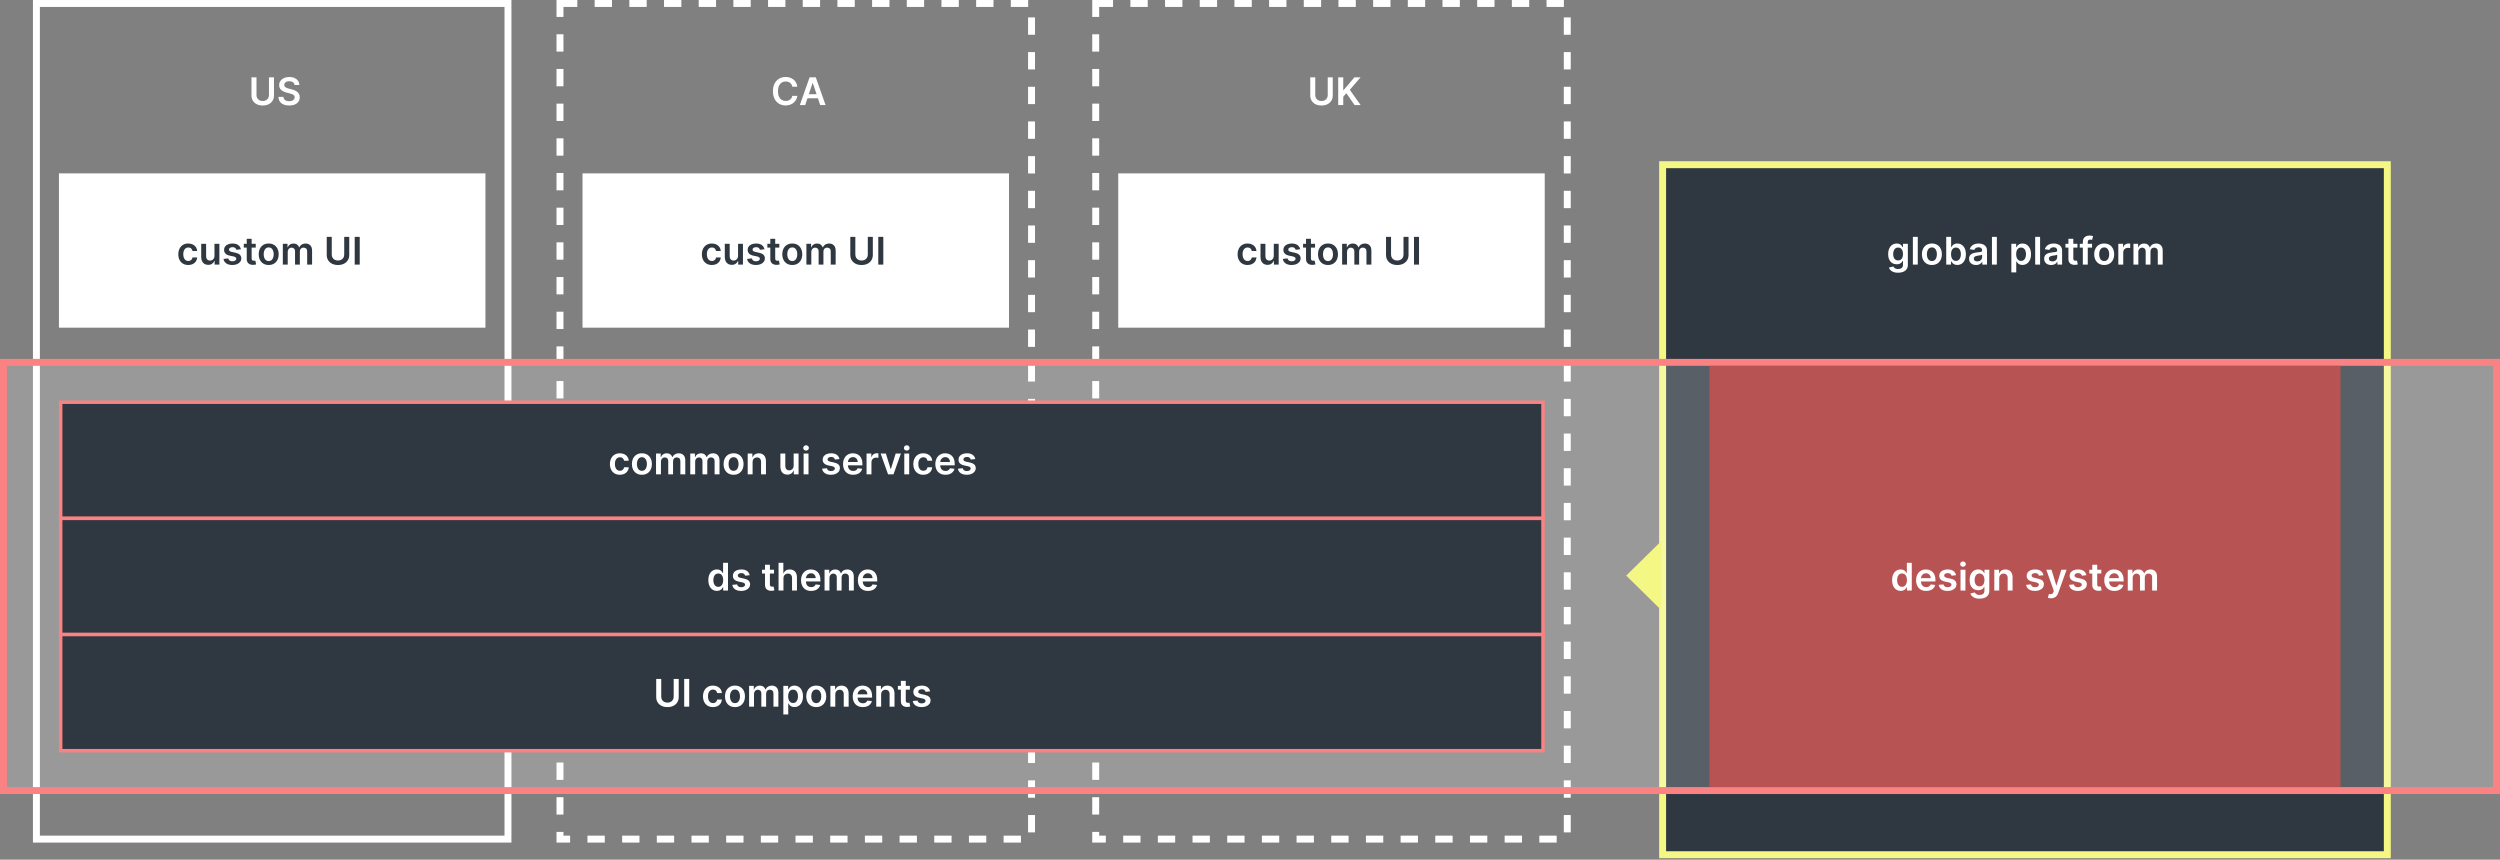 <svg width="1201" height="413" viewBox="0 0 1201 413" fill="none" xmlns="http://www.w3.org/2000/svg">
<rect x="0" y="0" width="1201" height="413" fill="#808080" stroke="none"/>
<rect x="269.017" y="1.666" width="226.541" height="401.444" stroke="white" stroke-width="3.331" stroke-dasharray="8.33 8.33"/>
<path d="M383.052 41.653H380.618C380.549 41.254 380.421 40.9 380.234 40.592C380.048 40.28 379.816 40.015 379.538 39.798C379.26 39.581 378.944 39.419 378.588 39.31C378.237 39.197 377.857 39.141 377.449 39.141C376.725 39.141 376.083 39.323 375.523 39.688C374.964 40.048 374.526 40.577 374.209 41.275C373.892 41.969 373.734 42.817 373.734 43.819C373.734 44.839 373.892 45.698 374.209 46.396C374.53 47.09 374.968 47.615 375.523 47.971C376.083 48.322 376.723 48.498 377.443 48.498C377.842 48.498 378.215 48.446 378.562 48.342C378.913 48.233 379.228 48.075 379.506 47.867C379.788 47.658 380.024 47.403 380.215 47.099C380.41 46.795 380.544 46.448 380.618 46.058L383.052 46.071C382.961 46.704 382.763 47.298 382.46 47.854C382.16 48.409 381.768 48.899 381.282 49.324C380.796 49.745 380.228 50.075 379.577 50.313C378.926 50.547 378.204 50.665 377.41 50.665C376.239 50.665 375.194 50.394 374.274 49.851C373.354 49.309 372.63 48.526 372.101 47.502C371.572 46.479 371.307 45.251 371.307 43.819C371.307 42.384 371.574 41.156 372.107 40.137C372.641 39.113 373.367 38.33 374.287 37.788C375.207 37.245 376.248 36.974 377.41 36.974C378.152 36.974 378.842 37.078 379.48 37.287C380.117 37.495 380.685 37.801 381.184 38.204C381.683 38.603 382.093 39.093 382.414 39.675C382.739 40.252 382.952 40.911 383.052 41.653ZM386.813 50.482H384.236L388.927 37.157H391.908L396.605 50.482H394.029L390.47 39.889H390.365L386.813 50.482ZM386.897 45.258H393.925V47.197H386.897V45.258Z" fill="white"/>
<rect x="17.49" y="1.666" width="226.541" height="401.444" stroke="white" stroke-width="3.331"/>
<path d="M129.208 37.157H131.622V45.863C131.622 46.817 131.396 47.656 130.945 48.381C130.498 49.105 129.869 49.671 129.058 50.079C128.247 50.482 127.299 50.684 126.215 50.684C125.126 50.684 124.176 50.482 123.365 50.079C122.553 49.671 121.924 49.105 121.478 48.381C121.031 47.656 120.807 46.817 120.807 45.863V37.157H123.221V45.661C123.221 46.216 123.343 46.711 123.586 47.144C123.833 47.578 124.18 47.919 124.627 48.166C125.074 48.409 125.603 48.53 126.215 48.53C126.826 48.53 127.355 48.409 127.802 48.166C128.253 47.919 128.6 47.578 128.843 47.144C129.086 46.711 129.208 46.216 129.208 45.661V37.157ZM141.488 40.82C141.427 40.252 141.171 39.809 140.72 39.492C140.273 39.176 139.692 39.017 138.976 39.017C138.473 39.017 138.041 39.093 137.681 39.245C137.321 39.397 137.046 39.603 136.855 39.863C136.664 40.124 136.566 40.421 136.562 40.755C136.562 41.032 136.625 41.273 136.751 41.477C136.881 41.681 137.057 41.854 137.278 41.998C137.499 42.136 137.744 42.254 138.013 42.349C138.282 42.444 138.553 42.525 138.826 42.59L140.076 42.902C140.579 43.019 141.063 43.177 141.527 43.377C141.995 43.577 142.414 43.828 142.782 44.132C143.156 44.435 143.451 44.802 143.667 45.231C143.884 45.661 143.993 46.164 143.993 46.741C143.993 47.522 143.793 48.209 143.394 48.804C142.995 49.394 142.418 49.856 141.663 50.19C140.913 50.519 140.004 50.684 138.937 50.684C137.9 50.684 137 50.524 136.237 50.203C135.478 49.882 134.883 49.413 134.454 48.797C134.029 48.181 133.799 47.431 133.764 46.546H136.139C136.174 47.01 136.317 47.396 136.568 47.704C136.82 48.012 137.148 48.242 137.551 48.394C137.959 48.546 138.414 48.621 138.917 48.621C139.442 48.621 139.902 48.543 140.297 48.387C140.696 48.227 141.008 48.005 141.234 47.724C141.459 47.437 141.574 47.103 141.579 46.721C141.574 46.374 141.472 46.088 141.273 45.863C141.073 45.633 140.794 45.442 140.434 45.29C140.078 45.134 139.661 44.995 139.184 44.874L137.668 44.483C136.571 44.201 135.703 43.774 135.065 43.201C134.432 42.624 134.115 41.859 134.115 40.904C134.115 40.119 134.328 39.432 134.753 38.842C135.183 38.252 135.766 37.794 136.503 37.469C137.241 37.139 138.076 36.974 139.009 36.974C139.954 36.974 140.783 37.139 141.494 37.469C142.21 37.794 142.772 38.248 143.179 38.829C143.587 39.406 143.798 40.069 143.811 40.82H141.488Z" fill="white"/>
<rect x="526.375" y="1.666" width="226.541" height="401.444" stroke="white" stroke-width="3.331" stroke-dasharray="8.33 8.33"/>
<path d="M637.841 37.157H640.255V45.863C640.255 46.817 640.03 47.656 639.579 48.381C639.132 49.105 638.503 49.671 637.692 50.079C636.881 50.482 635.933 50.684 634.848 50.684C633.76 50.684 632.81 50.482 631.998 50.079C631.187 49.671 630.558 49.105 630.111 48.381C629.665 47.656 629.441 46.817 629.441 45.863V37.157H631.855V45.661C631.855 46.216 631.977 46.711 632.22 47.144C632.467 47.578 632.814 47.919 633.261 48.166C633.707 48.409 634.237 48.53 634.848 48.53C635.46 48.53 635.989 48.409 636.436 48.166C636.887 47.919 637.234 47.578 637.477 47.144C637.72 46.711 637.841 46.216 637.841 45.661V37.157ZM642.879 50.482V37.157H645.293V43.279H645.456L650.655 37.157H653.603L648.449 43.136L653.648 50.482H650.746L646.77 44.769L645.293 46.513V50.482H642.879Z" fill="white"/>
<rect x="798.723" y="79.123" width="348.14" height="331.483" fill="#2F3741" stroke="#F4F784" stroke-width="3.331"/>
<rect x="1.666" y="174.07" width="1197.67" height="205.719" fill="white" fill-opacity="0.2" stroke="#FB8282" stroke-width="3.331"/>
<rect x="29.151" y="193.226" width="712.105" height="55.802" fill="#2F3741" stroke="#FB8282" stroke-width="1.666"/>
<rect x="29.151" y="249.029" width="712.105" height="55.802" fill="#2F3741" stroke="#FB8282" stroke-width="1.666"/>
<rect x="29.151" y="304.831" width="712.105" height="55.802" fill="#2F3741" stroke="#FB8282" stroke-width="1.666"/>
<path d="M297.793 228.079C296.795 228.079 295.939 227.86 295.223 227.422C294.511 226.984 293.963 226.379 293.577 225.606C293.195 224.83 293.004 223.936 293.004 222.926C293.004 221.911 293.199 221.015 293.59 220.238C293.98 219.457 294.531 218.85 295.242 218.416C295.958 217.978 296.804 217.759 297.78 217.759C298.591 217.759 299.309 217.909 299.934 218.208C300.563 218.503 301.064 218.922 301.437 219.464C301.81 220.002 302.022 220.631 302.074 221.351H299.823C299.732 220.869 299.515 220.468 299.172 220.147C298.834 219.822 298.381 219.659 297.812 219.659C297.331 219.659 296.908 219.789 296.544 220.05C296.179 220.306 295.895 220.674 295.691 221.156C295.492 221.637 295.392 222.214 295.392 222.887C295.392 223.568 295.492 224.153 295.691 224.643C295.891 225.129 296.171 225.504 296.531 225.769C296.895 226.029 297.322 226.159 297.812 226.159C298.16 226.159 298.47 226.094 298.743 225.964C299.021 225.83 299.253 225.637 299.439 225.385C299.626 225.134 299.754 224.828 299.823 224.468H302.074C302.018 225.175 301.81 225.802 301.45 226.348C301.09 226.89 300.6 227.316 299.979 227.624C299.359 227.927 298.63 228.079 297.793 228.079ZM308.368 228.079C307.392 228.079 306.546 227.864 305.83 227.435C305.115 227.005 304.559 226.405 304.165 225.632C303.774 224.86 303.579 223.958 303.579 222.926C303.579 221.893 303.774 220.989 304.165 220.212C304.559 219.436 305.115 218.833 305.83 218.403C306.546 217.974 307.392 217.759 308.368 217.759C309.344 217.759 310.19 217.974 310.906 218.403C311.622 218.833 312.175 219.436 312.565 220.212C312.96 220.989 313.157 221.893 313.157 222.926C313.157 223.958 312.96 224.86 312.565 225.632C312.175 226.405 311.622 227.005 310.906 227.435C310.19 227.864 309.344 228.079 308.368 228.079ZM308.381 226.192C308.91 226.192 309.353 226.047 309.709 225.756C310.064 225.461 310.329 225.066 310.502 224.572C310.68 224.077 310.769 223.526 310.769 222.919C310.769 222.307 310.68 221.754 310.502 221.26C310.329 220.761 310.064 220.364 309.709 220.069C309.353 219.774 308.91 219.627 308.381 219.627C307.839 219.627 307.388 219.774 307.028 220.069C306.672 220.364 306.405 220.761 306.227 221.26C306.054 221.754 305.967 222.307 305.967 222.919C305.967 223.526 306.054 224.077 306.227 224.572C306.405 225.066 306.672 225.461 307.028 225.756C307.388 226.047 307.839 226.192 308.381 226.192ZM315.156 227.884V217.889H317.408V219.588H317.525C317.733 219.015 318.078 218.568 318.559 218.247C319.041 217.922 319.616 217.759 320.284 217.759C320.96 217.759 321.531 217.924 321.995 218.254C322.464 218.579 322.793 219.024 322.984 219.588H323.088C323.309 219.032 323.682 218.59 324.207 218.26C324.737 217.926 325.363 217.759 326.088 217.759C327.007 217.759 327.758 218.05 328.339 218.631C328.92 219.212 329.211 220.06 329.211 221.175V227.884H326.849V221.54C326.849 220.919 326.684 220.466 326.355 220.18C326.025 219.889 325.621 219.744 325.144 219.744C324.576 219.744 324.131 219.922 323.81 220.277C323.494 220.629 323.335 221.086 323.335 221.65V227.884H321.026V221.442C321.026 220.926 320.869 220.514 320.557 220.206C320.249 219.898 319.846 219.744 319.347 219.744C319.008 219.744 318.7 219.831 318.423 220.004C318.145 220.173 317.924 220.414 317.759 220.726C317.594 221.034 317.512 221.394 317.512 221.806V227.884H315.156ZM331.601 227.884V217.889H333.852V219.588H333.969C334.177 219.015 334.522 218.568 335.004 218.247C335.485 217.922 336.06 217.759 336.728 217.759C337.405 217.759 337.975 217.924 338.439 218.254C338.908 218.579 339.238 219.024 339.428 219.588H339.533C339.754 219.032 340.127 218.59 340.652 218.26C341.181 217.926 341.808 217.759 342.532 217.759C343.452 217.759 344.202 218.05 344.783 218.631C345.365 219.212 345.655 220.06 345.655 221.175V227.884H343.293V221.54C343.293 220.919 343.129 220.466 342.799 220.18C342.469 219.889 342.066 219.744 341.589 219.744C341.02 219.744 340.576 219.922 340.255 220.277C339.938 220.629 339.78 221.086 339.78 221.65V227.884H337.47V221.442C337.47 220.926 337.314 220.514 337.001 220.206C336.693 219.898 336.29 219.744 335.791 219.744C335.453 219.744 335.145 219.831 334.867 220.004C334.59 220.173 334.368 220.414 334.203 220.726C334.039 221.034 333.956 221.394 333.956 221.806V227.884H331.601ZM352.405 228.079C351.429 228.079 350.583 227.864 349.867 227.435C349.151 227.005 348.596 226.405 348.201 225.632C347.811 224.86 347.616 223.958 347.616 222.926C347.616 221.893 347.811 220.989 348.201 220.212C348.596 219.436 349.151 218.833 349.867 218.403C350.583 217.974 351.429 217.759 352.405 217.759C353.381 217.759 354.226 217.974 354.942 218.403C355.658 218.833 356.211 219.436 356.601 220.212C356.996 220.989 357.194 221.893 357.194 222.926C357.194 223.958 356.996 224.86 356.601 225.632C356.211 226.405 355.658 227.005 354.942 227.435C354.226 227.864 353.381 228.079 352.405 228.079ZM352.418 226.192C352.947 226.192 353.389 226.047 353.745 225.756C354.101 225.461 354.365 225.066 354.539 224.572C354.717 224.077 354.806 223.526 354.806 222.919C354.806 222.307 354.717 221.754 354.539 221.26C354.365 220.761 354.101 220.364 353.745 220.069C353.389 219.774 352.947 219.627 352.418 219.627C351.875 219.627 351.424 219.774 351.064 220.069C350.708 220.364 350.442 220.761 350.264 221.26C350.09 221.754 350.004 222.307 350.004 222.919C350.004 223.526 350.09 224.077 350.264 224.572C350.442 225.066 350.708 225.461 351.064 225.756C351.424 226.047 351.875 226.192 352.418 226.192ZM361.548 222.028V227.884H359.193V217.889H361.444V219.588H361.561C361.791 219.028 362.158 218.583 362.661 218.254C363.168 217.924 363.795 217.759 364.541 217.759C365.231 217.759 365.832 217.907 366.344 218.202C366.86 218.497 367.259 218.924 367.541 219.484C367.827 220.043 367.968 220.722 367.964 221.52V227.884H365.609V221.885C365.609 221.216 365.435 220.694 365.088 220.316C364.745 219.939 364.27 219.75 363.663 219.75C363.251 219.75 362.884 219.841 362.563 220.024C362.247 220.201 361.997 220.46 361.815 220.798C361.637 221.136 361.548 221.546 361.548 222.028ZM381.274 223.68V217.889H383.629V227.884H381.345V226.107H381.241C381.016 226.667 380.645 227.125 380.128 227.48C379.617 227.836 378.985 228.014 378.235 228.014C377.58 228.014 377.001 227.869 376.498 227.578C375.999 227.283 375.608 226.856 375.326 226.296C375.044 225.732 374.904 225.051 374.904 224.253V217.889H377.259V223.889C377.259 224.522 377.432 225.025 377.78 225.398C378.127 225.771 378.582 225.958 379.146 225.958C379.493 225.958 379.829 225.873 380.154 225.704C380.48 225.535 380.747 225.283 380.955 224.949C381.167 224.611 381.274 224.188 381.274 223.68ZM386.051 227.884V217.889H388.407V227.884H386.051ZM387.236 216.471C386.858 216.471 386.535 216.347 386.266 216.1C386.001 215.848 385.869 215.547 385.869 215.196C385.869 214.84 386.004 214.538 386.273 214.291C386.541 214.039 386.862 213.914 387.236 213.914C387.609 213.914 387.927 214.039 388.192 214.291C388.461 214.538 388.595 214.84 388.595 215.196C388.595 215.547 388.461 215.848 388.192 216.1C387.927 216.347 387.609 216.471 387.236 216.471ZM403.273 220.531L401.126 220.765C401.065 220.548 400.959 220.345 400.807 220.154C400.66 219.963 400.46 219.809 400.208 219.692C399.957 219.575 399.649 219.516 399.284 219.516C398.794 219.516 398.382 219.622 398.048 219.835C397.719 220.047 397.556 220.323 397.56 220.661C397.556 220.952 397.662 221.188 397.879 221.37C398.1 221.553 398.465 221.702 398.972 221.819L400.677 222.184C401.623 222.388 402.325 222.711 402.785 223.153C403.249 223.596 403.484 224.175 403.488 224.891C403.484 225.52 403.299 226.075 402.935 226.556C402.575 227.034 402.074 227.407 401.432 227.676C400.79 227.945 400.052 228.079 399.219 228.079C397.996 228.079 397.011 227.823 396.265 227.311C395.519 226.795 395.075 226.077 394.931 225.157L397.228 224.936C397.332 225.387 397.554 225.728 397.892 225.958C398.23 226.188 398.671 226.303 399.213 226.303C399.773 226.303 400.221 226.188 400.56 225.958C400.903 225.728 401.074 225.444 401.074 225.105C401.074 224.819 400.963 224.583 400.742 224.396C400.525 224.21 400.187 224.066 399.727 223.967L398.022 223.609C397.064 223.409 396.354 223.073 395.894 222.6C395.435 222.123 395.207 221.52 395.211 220.791C395.207 220.175 395.374 219.642 395.712 219.191C396.055 218.735 396.53 218.384 397.137 218.137C397.749 217.885 398.454 217.759 399.252 217.759C400.423 217.759 401.345 218.009 402.017 218.507C402.694 219.006 403.113 219.681 403.273 220.531ZM409.855 228.079C408.853 228.079 407.987 227.871 407.259 227.454C406.534 227.034 405.977 226.439 405.586 225.671C405.196 224.899 405.001 223.991 405.001 222.945C405.001 221.917 405.196 221.015 405.586 220.238C405.981 219.457 406.532 218.85 407.239 218.416C407.946 217.978 408.777 217.759 409.731 217.759C410.347 217.759 410.928 217.859 411.475 218.059C412.026 218.254 412.512 218.557 412.933 218.969C413.358 219.382 413.692 219.906 413.935 220.544C414.177 221.177 414.299 221.932 414.299 222.808V223.531H406.107V221.943H412.041C412.037 221.492 411.939 221.091 411.748 220.739C411.557 220.384 411.291 220.104 410.948 219.9C410.61 219.696 410.215 219.594 409.764 219.594C409.282 219.594 408.859 219.711 408.495 219.945C408.13 220.175 407.846 220.479 407.642 220.856C407.443 221.229 407.341 221.639 407.337 222.086V223.472C407.337 224.053 407.443 224.552 407.656 224.969C407.868 225.381 408.165 225.698 408.547 225.919C408.929 226.136 409.375 226.244 409.887 226.244C410.23 226.244 410.54 226.196 410.818 226.101C411.095 226.001 411.336 225.856 411.54 225.665C411.744 225.474 411.898 225.238 412.002 224.956L414.201 225.203C414.063 225.784 413.798 226.292 413.408 226.726C413.021 227.155 412.527 227.489 411.924 227.728C411.321 227.962 410.631 228.079 409.855 228.079ZM416.292 227.884V217.889H418.576V219.555H418.68C418.862 218.978 419.174 218.534 419.617 218.221C420.063 217.905 420.573 217.746 421.146 217.746C421.276 217.746 421.421 217.753 421.582 217.766C421.746 217.774 421.883 217.79 421.992 217.811V219.978C421.892 219.943 421.733 219.913 421.517 219.887C421.304 219.857 421.098 219.841 420.898 219.841C420.469 219.841 420.083 219.935 419.74 220.121C419.402 220.303 419.135 220.557 418.94 220.882C418.745 221.208 418.647 221.583 418.647 222.008V227.884H416.292ZM432.788 217.889L429.229 227.884H426.626L423.067 217.889H425.578L427.875 225.314H427.979L430.283 217.889H432.788ZM434.418 227.884V217.889H436.773V227.884H434.418ZM435.602 216.471C435.225 216.471 434.902 216.347 434.633 216.1C434.368 215.848 434.236 215.547 434.236 215.196C434.236 214.84 434.37 214.538 434.639 214.291C434.908 214.039 435.229 213.914 435.602 213.914C435.975 213.914 436.294 214.039 436.559 214.291C436.828 214.538 436.962 214.84 436.962 215.196C436.962 215.547 436.828 215.848 436.559 216.1C436.294 216.347 435.975 216.471 435.602 216.471ZM443.555 228.079C442.557 228.079 441.701 227.86 440.985 227.422C440.274 226.984 439.725 226.379 439.339 225.606C438.957 224.83 438.766 223.936 438.766 222.926C438.766 221.911 438.961 221.015 439.352 220.238C439.742 219.457 440.293 218.85 441.005 218.416C441.72 217.978 442.566 217.759 443.542 217.759C444.353 217.759 445.071 217.909 445.696 218.208C446.325 218.503 446.826 218.922 447.199 219.464C447.572 220.002 447.785 220.631 447.837 221.351H445.585C445.494 220.869 445.277 220.468 444.935 220.147C444.596 219.822 444.143 219.659 443.575 219.659C443.093 219.659 442.67 219.789 442.306 220.05C441.941 220.306 441.657 220.674 441.453 221.156C441.254 221.637 441.154 222.214 441.154 222.887C441.154 223.568 441.254 224.153 441.453 224.643C441.653 225.129 441.933 225.504 442.293 225.769C442.657 226.029 443.085 226.159 443.575 226.159C443.922 226.159 444.232 226.094 444.505 225.964C444.783 225.83 445.015 225.637 445.201 225.385C445.388 225.134 445.516 224.828 445.585 224.468H447.837C447.78 225.175 447.572 225.802 447.212 226.348C446.852 226.89 446.362 227.316 445.741 227.624C445.121 227.927 444.392 228.079 443.555 228.079ZM454.195 228.079C453.193 228.079 452.328 227.871 451.599 227.454C450.875 227.034 450.317 226.439 449.927 225.671C449.537 224.899 449.341 223.991 449.341 222.945C449.341 221.917 449.537 221.015 449.927 220.238C450.322 219.457 450.873 218.85 451.58 218.416C452.287 217.978 453.117 217.759 454.072 217.759C454.688 217.759 455.269 217.859 455.816 218.059C456.367 218.254 456.852 218.557 457.273 218.969C457.698 219.382 458.032 219.906 458.275 220.544C458.518 221.177 458.64 221.932 458.64 222.808V223.531H450.447V221.943H456.382C456.377 221.492 456.28 221.091 456.089 220.739C455.898 220.384 455.631 220.104 455.289 219.9C454.95 219.696 454.555 219.594 454.104 219.594C453.623 219.594 453.2 219.711 452.835 219.945C452.471 220.175 452.187 220.479 451.983 220.856C451.784 221.229 451.682 221.639 451.677 222.086V223.472C451.677 224.053 451.784 224.552 451.996 224.969C452.209 225.381 452.506 225.698 452.888 225.919C453.269 226.136 453.716 226.244 454.228 226.244C454.571 226.244 454.881 226.196 455.158 226.101C455.436 226.001 455.677 225.856 455.881 225.665C456.085 225.474 456.239 225.238 456.343 224.956L458.542 225.203C458.403 225.784 458.139 226.292 457.748 226.726C457.362 227.155 456.868 227.489 456.265 227.728C455.662 227.962 454.972 228.079 454.195 228.079ZM468.532 220.531L466.384 220.765C466.324 220.548 466.217 220.345 466.065 220.154C465.918 219.963 465.718 219.809 465.467 219.692C465.215 219.575 464.907 219.516 464.543 219.516C464.053 219.516 463.641 219.622 463.307 219.835C462.977 220.047 462.814 220.323 462.819 220.661C462.814 220.952 462.92 221.188 463.137 221.37C463.359 221.553 463.723 221.702 464.231 221.819L465.935 222.184C466.881 222.388 467.584 222.711 468.044 223.153C468.508 223.596 468.742 224.175 468.746 224.891C468.742 225.52 468.558 226.075 468.193 226.556C467.833 227.034 467.332 227.407 466.69 227.676C466.048 227.945 465.311 228.079 464.478 228.079C463.255 228.079 462.27 227.823 461.524 227.311C460.778 226.795 460.333 226.077 460.19 225.157L462.487 224.936C462.591 225.387 462.812 225.728 463.15 225.958C463.489 226.188 463.929 226.303 464.471 226.303C465.031 226.303 465.48 226.188 465.818 225.958C466.161 225.728 466.332 225.444 466.332 225.105C466.332 224.819 466.222 224.583 466 224.396C465.783 224.21 465.445 224.066 464.985 223.967L463.281 223.609C462.322 223.409 461.613 223.073 461.153 222.6C460.693 222.123 460.465 221.52 460.47 220.791C460.465 220.175 460.632 219.642 460.971 219.191C461.313 218.735 461.788 218.384 462.396 218.137C463.007 217.885 463.712 217.759 464.51 217.759C465.682 217.759 466.603 218.009 467.276 218.507C467.952 219.006 468.371 219.681 468.532 220.531Z" fill="white"/>
<path d="M344.409 283.862C343.624 283.862 342.921 283.66 342.301 283.257C341.68 282.854 341.19 282.268 340.83 281.5C340.47 280.732 340.29 279.8 340.29 278.702C340.29 277.592 340.472 276.655 340.837 275.891C341.205 275.124 341.702 274.544 342.327 274.154C342.951 273.759 343.647 273.562 344.415 273.562C345.001 273.562 345.482 273.662 345.86 273.861C346.237 274.056 346.536 274.293 346.758 274.57C346.979 274.844 347.15 275.102 347.272 275.345H347.369V270.361H349.731V283.687H347.415V282.112H347.272C347.15 282.355 346.975 282.613 346.745 282.886C346.515 283.155 346.211 283.385 345.834 283.576C345.456 283.767 344.981 283.862 344.409 283.862ZM345.066 281.93C345.565 281.93 345.99 281.795 346.341 281.526C346.693 281.253 346.959 280.873 347.142 280.388C347.324 279.902 347.415 279.336 347.415 278.689C347.415 278.043 347.324 277.481 347.142 277.004C346.964 276.527 346.699 276.156 346.348 275.891C346.001 275.627 345.573 275.494 345.066 275.494C344.541 275.494 344.103 275.631 343.752 275.904C343.4 276.178 343.136 276.555 342.958 277.037C342.78 277.518 342.691 278.069 342.691 278.689C342.691 279.314 342.78 279.871 342.958 280.362C343.14 280.847 343.407 281.231 343.758 281.513C344.114 281.791 344.55 281.93 345.066 281.93ZM360.141 276.334L357.993 276.568C357.933 276.351 357.826 276.147 357.674 275.956C357.527 275.766 357.327 275.612 357.076 275.494C356.824 275.377 356.516 275.319 356.152 275.319C355.662 275.319 355.25 275.425 354.916 275.638C354.586 275.85 354.423 276.126 354.428 276.464C354.423 276.755 354.53 276.991 354.746 277.173C354.968 277.355 355.332 277.505 355.84 277.622L357.544 277.987C358.49 278.19 359.193 278.514 359.653 278.956C360.117 279.399 360.351 279.978 360.355 280.693C360.351 281.322 360.167 281.878 359.802 282.359C359.442 282.836 358.941 283.209 358.299 283.478C357.657 283.747 356.92 283.882 356.087 283.882C354.864 283.882 353.879 283.626 353.133 283.114C352.387 282.598 351.942 281.88 351.799 280.96L354.096 280.739C354.2 281.19 354.421 281.531 354.759 281.761C355.098 281.99 355.538 282.105 356.08 282.105C356.64 282.105 357.089 281.99 357.427 281.761C357.77 281.531 357.941 281.246 357.941 280.908C357.941 280.622 357.831 280.385 357.609 280.199C357.393 280.012 357.054 279.869 356.594 279.769L354.89 279.412C353.931 279.212 353.222 278.876 352.762 278.403C352.302 277.926 352.074 277.323 352.079 276.594C352.074 275.978 352.241 275.445 352.58 274.993C352.922 274.538 353.397 274.187 354.005 273.939C354.616 273.688 355.321 273.562 356.119 273.562C357.291 273.562 358.212 273.811 358.885 274.31C359.561 274.809 359.98 275.484 360.141 276.334ZM371.833 273.692V275.514H366.088V273.692H371.833ZM367.506 271.298H369.862V280.68C369.862 280.997 369.909 281.24 370.005 281.409C370.105 281.574 370.235 281.687 370.395 281.747C370.556 281.808 370.734 281.839 370.929 281.839C371.076 281.839 371.211 281.828 371.332 281.806C371.458 281.784 371.554 281.765 371.619 281.747L372.016 283.589C371.89 283.632 371.71 283.68 371.475 283.732C371.246 283.784 370.964 283.814 370.63 283.823C370.04 283.841 369.508 283.752 369.035 283.556C368.563 283.357 368.187 283.049 367.91 282.632C367.636 282.216 367.502 281.695 367.506 281.071V271.298ZM376.373 277.83V283.687H374.018V270.361H376.321V275.39H376.439C376.673 274.826 377.035 274.382 377.525 274.056C378.02 273.727 378.649 273.562 379.412 273.562C380.106 273.562 380.711 273.707 381.228 273.998C381.744 274.289 382.143 274.714 382.425 275.273C382.711 275.833 382.854 276.516 382.854 277.323V283.687H380.499V277.687C380.499 277.015 380.325 276.492 379.978 276.119C379.636 275.742 379.154 275.553 378.534 275.553C378.117 275.553 377.744 275.644 377.415 275.826C377.089 276.004 376.833 276.262 376.647 276.601C376.465 276.939 376.373 277.349 376.373 277.83ZM389.68 283.882C388.678 283.882 387.812 283.674 387.084 283.257C386.359 282.836 385.802 282.242 385.411 281.474C385.021 280.702 384.826 279.793 384.826 278.748C384.826 277.72 385.021 276.818 385.411 276.041C385.806 275.26 386.357 274.653 387.064 274.219C387.771 273.781 388.602 273.562 389.556 273.562C390.172 273.562 390.753 273.662 391.3 273.861C391.851 274.056 392.337 274.36 392.758 274.772C393.183 275.184 393.517 275.709 393.76 276.347C394.003 276.98 394.124 277.735 394.124 278.611V279.333H385.932V277.746H391.866C391.862 277.295 391.764 276.893 391.573 276.542C391.382 276.186 391.116 275.907 390.773 275.703C390.435 275.499 390.04 275.397 389.589 275.397C389.107 275.397 388.684 275.514 388.32 275.748C387.956 275.978 387.671 276.282 387.468 276.659C387.268 277.032 387.166 277.442 387.162 277.889V279.275C387.162 279.856 387.268 280.355 387.481 280.771C387.693 281.184 387.99 281.5 388.372 281.721C388.754 281.938 389.201 282.047 389.712 282.047C390.055 282.047 390.365 281.999 390.643 281.904C390.92 281.804 391.161 281.659 391.365 281.468C391.569 281.277 391.723 281.04 391.827 280.758L394.026 281.006C393.888 281.587 393.623 282.095 393.233 282.528C392.846 282.958 392.352 283.292 391.749 283.53C391.146 283.765 390.456 283.882 389.68 283.882ZM396.117 283.687V273.692H398.368V275.39H398.485C398.693 274.818 399.038 274.371 399.52 274.05C400.001 273.725 400.576 273.562 401.244 273.562C401.921 273.562 402.491 273.727 402.955 274.056C403.424 274.382 403.754 274.826 403.944 275.39H404.048C404.27 274.835 404.643 274.393 405.168 274.063C405.697 273.729 406.324 273.562 407.048 273.562C407.968 273.562 408.718 273.853 409.299 274.434C409.881 275.015 410.171 275.863 410.171 276.978V283.687H407.809V277.342C407.809 276.722 407.645 276.269 407.315 275.982C406.985 275.692 406.582 275.547 406.105 275.547C405.536 275.547 405.092 275.724 404.771 276.08C404.454 276.431 404.296 276.889 404.296 277.453V283.687H401.986V277.245C401.986 276.729 401.83 276.316 401.517 276.008C401.209 275.701 400.806 275.547 400.307 275.547C399.969 275.547 399.661 275.633 399.383 275.807C399.105 275.976 398.884 276.217 398.719 276.529C398.555 276.837 398.472 277.197 398.472 277.609V283.687H396.117ZM416.986 283.882C415.984 283.882 415.118 283.674 414.389 283.257C413.665 282.836 413.108 282.242 412.717 281.474C412.327 280.702 412.132 279.793 412.132 278.748C412.132 277.72 412.327 276.818 412.717 276.041C413.112 275.26 413.663 274.653 414.37 274.219C415.077 273.781 415.908 273.562 416.862 273.562C417.478 273.562 418.059 273.662 418.606 273.861C419.157 274.056 419.643 274.36 420.063 274.772C420.488 275.184 420.823 275.709 421.065 276.347C421.308 276.98 421.43 277.735 421.43 278.611V279.333H413.238V277.746H419.172C419.168 277.295 419.07 276.893 418.879 276.542C418.688 276.186 418.421 275.907 418.079 275.703C417.74 275.499 417.346 275.397 416.895 275.397C416.413 275.397 415.99 275.514 415.626 275.748C415.261 275.978 414.977 276.282 414.773 276.659C414.574 277.032 414.472 277.442 414.468 277.889V279.275C414.468 279.856 414.574 280.355 414.786 280.771C414.999 281.184 415.296 281.5 415.678 281.721C416.06 281.938 416.506 282.047 417.018 282.047C417.361 282.047 417.671 281.999 417.949 281.904C418.226 281.804 418.467 281.659 418.671 281.468C418.875 281.277 419.029 281.04 419.133 280.758L421.332 281.006C421.193 281.587 420.929 282.095 420.538 282.528C420.152 282.958 419.658 283.292 419.055 283.53C418.452 283.765 417.762 283.882 416.986 283.882Z" fill="white"/>
<path d="M323.643 326.162H326.057V334.868C326.057 335.823 325.832 336.662 325.38 337.387C324.934 338.111 324.305 338.677 323.493 339.085C322.682 339.488 321.734 339.69 320.65 339.69C319.561 339.69 318.611 339.488 317.8 339.085C316.989 338.677 316.36 338.111 315.913 337.387C315.466 336.662 315.243 335.823 315.243 334.868V326.162H317.657V334.667C317.657 335.222 317.778 335.717 318.021 336.15C318.268 336.584 318.616 336.925 319.062 337.172C319.509 337.415 320.038 337.536 320.65 337.536C321.262 337.536 321.791 337.415 322.238 337.172C322.689 336.925 323.036 336.584 323.279 336.15C323.522 335.717 323.643 335.222 323.643 334.667V326.162ZM331.095 326.162V339.488H328.681V326.162H331.095ZM342.51 339.683C341.512 339.683 340.655 339.464 339.939 339.026C339.228 338.588 338.679 337.983 338.293 337.211C337.911 336.434 337.721 335.541 337.721 334.53C337.721 333.515 337.916 332.619 338.306 331.843C338.697 331.062 339.248 330.455 339.959 330.021C340.675 329.583 341.521 329.364 342.497 329.364C343.308 329.364 344.026 329.513 344.65 329.813C345.279 330.108 345.78 330.526 346.153 331.068C346.526 331.606 346.739 332.235 346.791 332.955H344.54C344.449 332.474 344.232 332.073 343.889 331.752C343.551 331.426 343.097 331.264 342.529 331.264C342.048 331.264 341.625 331.394 341.26 331.654C340.896 331.91 340.612 332.279 340.408 332.76C340.208 333.242 340.109 333.819 340.109 334.491C340.109 335.172 340.208 335.758 340.408 336.248C340.607 336.734 340.887 337.109 341.247 337.374C341.612 337.634 342.039 337.764 342.529 337.764C342.876 337.764 343.186 337.699 343.46 337.569C343.737 337.434 343.969 337.241 344.156 336.99C344.342 336.738 344.47 336.432 344.54 336.072H346.791C346.735 336.779 346.526 337.406 346.166 337.953C345.806 338.495 345.316 338.92 344.696 339.228C344.076 339.532 343.347 339.683 342.51 339.683ZM353.085 339.683C352.109 339.683 351.263 339.469 350.547 339.039C349.831 338.61 349.276 338.009 348.881 337.237C348.491 336.465 348.296 335.563 348.296 334.53C348.296 333.498 348.491 332.593 348.881 331.817C349.276 331.04 349.831 330.437 350.547 330.008C351.263 329.578 352.109 329.364 353.085 329.364C354.061 329.364 354.907 329.578 355.622 330.008C356.338 330.437 356.891 331.04 357.282 331.817C357.676 332.593 357.874 333.498 357.874 334.53C357.874 335.563 357.676 336.465 357.282 337.237C356.891 338.009 356.338 338.61 355.622 339.039C354.907 339.469 354.061 339.683 353.085 339.683ZM353.098 337.797C353.627 337.797 354.069 337.651 354.425 337.361C354.781 337.066 355.045 336.671 355.219 336.176C355.397 335.682 355.486 335.131 355.486 334.524C355.486 333.912 355.397 333.359 355.219 332.864C355.045 332.365 354.781 331.969 354.425 331.674C354.069 331.379 353.627 331.231 353.098 331.231C352.556 331.231 352.104 331.379 351.744 331.674C351.389 331.969 351.122 332.365 350.944 332.864C350.771 333.359 350.684 333.912 350.684 334.524C350.684 335.131 350.771 335.682 350.944 336.176C351.122 336.671 351.389 337.066 351.744 337.361C352.104 337.651 352.556 337.797 353.098 337.797ZM359.873 339.488V329.494H362.124V331.192H362.241C362.45 330.62 362.795 330.173 363.276 329.852C363.758 329.526 364.332 329.364 365 329.364C365.677 329.364 366.247 329.529 366.712 329.858C367.18 330.184 367.51 330.628 367.701 331.192H367.805C368.026 330.637 368.399 330.194 368.924 329.865C369.453 329.531 370.08 329.364 370.804 329.364C371.724 329.364 372.474 329.654 373.056 330.236C373.637 330.817 373.928 331.665 373.928 332.78V339.488H371.566V333.144C371.566 332.524 371.401 332.071 371.071 331.784C370.742 331.494 370.338 331.348 369.861 331.348C369.293 331.348 368.848 331.526 368.527 331.882C368.21 332.233 368.052 332.691 368.052 333.255V339.488H365.742V333.047C365.742 332.53 365.586 332.118 365.274 331.81C364.966 331.502 364.562 331.348 364.063 331.348C363.725 331.348 363.417 331.435 363.139 331.609C362.862 331.778 362.641 332.018 362.476 332.331C362.311 332.639 362.228 332.999 362.228 333.411V339.488H359.873ZM376.317 343.236V329.494H378.634V331.147H378.77C378.892 330.904 379.063 330.646 379.284 330.372C379.506 330.095 379.805 329.858 380.182 329.663C380.56 329.463 381.041 329.364 381.627 329.364C382.399 329.364 383.095 329.561 383.716 329.956C384.34 330.346 384.835 330.925 385.199 331.693C385.568 332.457 385.752 333.394 385.752 334.504C385.752 335.602 385.572 336.534 385.212 337.302C384.852 338.07 384.362 338.655 383.742 339.059C383.121 339.462 382.419 339.664 381.633 339.664C381.061 339.664 380.586 339.569 380.208 339.378C379.831 339.187 379.527 338.957 379.297 338.688C379.072 338.415 378.896 338.157 378.77 337.914H378.673V343.236H376.317ZM378.627 334.491C378.627 335.137 378.718 335.703 378.901 336.189C379.087 336.675 379.354 337.055 379.701 337.328C380.052 337.597 380.477 337.731 380.976 337.731C381.497 337.731 381.933 337.593 382.284 337.315C382.635 337.033 382.9 336.649 383.078 336.163C383.26 335.673 383.351 335.116 383.351 334.491C383.351 333.871 383.262 333.32 383.084 332.838C382.907 332.357 382.642 331.979 382.291 331.706C381.939 331.433 381.501 331.296 380.976 331.296C380.473 331.296 380.046 331.429 379.694 331.693C379.343 331.958 379.076 332.329 378.894 332.806C378.716 333.283 378.627 333.845 378.627 334.491ZM392.129 339.683C391.153 339.683 390.307 339.469 389.591 339.039C388.875 338.61 388.32 338.009 387.925 337.237C387.535 336.465 387.34 335.563 387.34 334.53C387.34 333.498 387.535 332.593 387.925 331.817C388.32 331.04 388.875 330.437 389.591 330.008C390.307 329.578 391.153 329.364 392.129 329.364C393.105 329.364 393.951 329.578 394.666 330.008C395.382 330.437 395.935 331.04 396.326 331.817C396.72 332.593 396.918 333.498 396.918 334.53C396.918 335.563 396.72 336.465 396.326 337.237C395.935 338.009 395.382 338.61 394.666 339.039C393.951 339.469 393.105 339.683 392.129 339.683ZM392.142 337.797C392.671 337.797 393.114 337.651 393.469 337.361C393.825 337.066 394.09 336.671 394.263 336.176C394.441 335.682 394.53 335.131 394.53 334.524C394.53 333.912 394.441 333.359 394.263 332.864C394.09 332.365 393.825 331.969 393.469 331.674C393.114 331.379 392.671 331.231 392.142 331.231C391.6 331.231 391.148 331.379 390.788 331.674C390.433 331.969 390.166 332.365 389.988 332.864C389.815 333.359 389.728 333.912 389.728 334.524C389.728 335.131 389.815 335.682 389.988 336.176C390.166 336.671 390.433 337.066 390.788 337.361C391.148 337.651 391.6 337.797 392.142 337.797ZM401.273 333.632V339.488H398.917V329.494H401.168V331.192H401.286C401.515 330.633 401.882 330.188 402.385 329.858C402.893 329.529 403.52 329.364 404.266 329.364C404.955 329.364 405.556 329.511 406.068 329.806C406.584 330.101 406.983 330.528 407.265 331.088C407.552 331.648 407.693 332.326 407.688 333.125V339.488H405.333V333.489C405.333 332.821 405.159 332.298 404.812 331.921C404.47 331.543 403.995 331.355 403.387 331.355C402.975 331.355 402.609 331.446 402.288 331.628C401.971 331.806 401.721 332.064 401.539 332.402C401.361 332.741 401.273 333.151 401.273 333.632ZM414.507 339.683C413.505 339.683 412.64 339.475 411.911 339.059C411.187 338.638 410.629 338.044 410.239 337.276C409.849 336.504 409.653 335.595 409.653 334.55C409.653 333.522 409.849 332.619 410.239 331.843C410.634 331.062 411.185 330.455 411.892 330.021C412.599 329.583 413.429 329.364 414.384 329.364C415 329.364 415.581 329.463 416.128 329.663C416.678 329.858 417.164 330.162 417.585 330.574C418.01 330.986 418.344 331.511 418.587 332.149C418.83 332.782 418.952 333.537 418.952 334.413V335.135H410.759V333.548H416.694C416.689 333.096 416.592 332.695 416.401 332.344C416.21 331.988 415.943 331.708 415.601 331.504C415.262 331.301 414.867 331.199 414.416 331.199C413.935 331.199 413.512 331.316 413.147 331.55C412.783 331.78 412.499 332.084 412.295 332.461C412.096 332.834 411.994 333.244 411.989 333.691V335.077C411.989 335.658 412.096 336.157 412.308 336.573C412.521 336.985 412.818 337.302 413.2 337.523C413.581 337.74 414.028 337.849 414.54 337.849C414.883 337.849 415.193 337.801 415.47 337.705C415.748 337.606 415.989 337.46 416.193 337.269C416.397 337.079 416.551 336.842 416.655 336.56L418.854 336.807C418.715 337.389 418.451 337.896 418.06 338.33C417.674 338.76 417.18 339.094 416.577 339.332C415.974 339.566 415.284 339.683 414.507 339.683ZM423.3 333.632V339.488H420.944V329.494H423.196V331.192H423.313C423.543 330.633 423.909 330.188 424.412 329.858C424.92 329.529 425.547 329.364 426.293 329.364C426.983 329.364 427.583 329.511 428.095 329.806C428.611 330.101 429.01 330.528 429.292 331.088C429.579 331.648 429.72 332.326 429.715 333.125V339.488H427.36V333.489C427.36 332.821 427.186 332.298 426.839 331.921C426.497 331.543 426.022 331.355 425.414 331.355C425.002 331.355 424.636 331.446 424.315 331.628C423.998 331.806 423.749 332.064 423.566 332.402C423.389 332.741 423.3 333.151 423.3 333.632ZM437.101 329.494V331.316H431.355V329.494H437.101ZM432.774 327.099H435.129V336.482C435.129 336.799 435.177 337.042 435.272 337.211C435.372 337.376 435.502 337.489 435.663 337.549C435.823 337.61 436.001 337.64 436.196 337.64C436.344 337.64 436.478 337.63 436.6 337.608C436.725 337.586 436.821 337.567 436.886 337.549L437.283 339.391C437.157 339.434 436.977 339.482 436.743 339.534C436.513 339.586 436.231 339.616 435.897 339.625C435.307 339.642 434.776 339.553 434.303 339.358C433.83 339.159 433.455 338.851 433.177 338.434C432.904 338.018 432.769 337.497 432.774 336.873V327.099ZM446.827 332.136L444.679 332.37C444.619 332.153 444.512 331.949 444.361 331.758C444.213 331.567 444.014 331.413 443.762 331.296C443.51 331.179 443.202 331.121 442.838 331.121C442.348 331.121 441.936 331.227 441.602 331.439C441.272 331.652 441.109 331.927 441.114 332.266C441.109 332.556 441.216 332.793 441.433 332.975C441.654 333.157 442.018 333.307 442.526 333.424L444.23 333.788C445.176 333.992 445.879 334.315 446.339 334.758C446.803 335.2 447.037 335.779 447.041 336.495C447.037 337.124 446.853 337.679 446.488 338.161C446.128 338.638 445.627 339.011 444.985 339.28C444.343 339.549 443.606 339.683 442.773 339.683C441.55 339.683 440.565 339.428 439.819 338.916C439.073 338.399 438.628 337.682 438.485 336.762L440.782 336.541C440.886 336.992 441.107 337.332 441.446 337.562C441.784 337.792 442.224 337.907 442.766 337.907C443.326 337.907 443.775 337.792 444.113 337.562C444.456 337.332 444.627 337.048 444.627 336.71C444.627 336.424 444.517 336.187 444.296 336.001C444.079 335.814 443.74 335.671 443.28 335.571L441.576 335.213C440.617 335.014 439.908 334.678 439.448 334.205C438.988 333.728 438.76 333.125 438.765 332.396C438.76 331.78 438.927 331.246 439.266 330.795C439.608 330.34 440.083 329.988 440.691 329.741C441.302 329.489 442.007 329.364 442.805 329.364C443.977 329.364 444.898 329.613 445.571 330.112C446.248 330.611 446.666 331.285 446.827 332.136Z" fill="white"/>
<rect x="280.678" y="84.12" width="203.221" height="72.46" fill="white" stroke="white" stroke-width="1.666"/>
<path d="M341.975 127.302C340.977 127.302 340.121 127.083 339.405 126.644C338.693 126.206 338.145 125.601 337.759 124.829C337.377 124.053 337.186 123.159 337.186 122.148C337.186 121.133 337.381 120.237 337.772 119.461C338.162 118.68 338.713 118.073 339.424 117.639C340.14 117.201 340.986 116.982 341.962 116.982C342.773 116.982 343.491 117.132 344.116 117.431C344.745 117.726 345.246 118.144 345.619 118.687C345.992 119.225 346.205 119.854 346.257 120.574H344.005C343.914 120.092 343.697 119.691 343.355 119.37C343.016 119.045 342.563 118.882 341.995 118.882C341.513 118.882 341.09 119.012 340.726 119.272C340.361 119.528 340.077 119.897 339.873 120.378C339.674 120.86 339.574 121.437 339.574 122.109C339.574 122.79 339.674 123.376 339.873 123.866C340.073 124.352 340.353 124.727 340.713 124.992C341.077 125.252 341.504 125.382 341.995 125.382C342.342 125.382 342.652 125.317 342.925 125.187C343.203 125.052 343.435 124.859 343.621 124.608C343.808 124.356 343.936 124.05 344.005 123.69H346.257C346.2 124.397 345.992 125.024 345.632 125.571C345.272 126.113 344.782 126.538 344.161 126.846C343.541 127.15 342.812 127.302 341.975 127.302ZM354.561 122.903V117.112H356.916V127.106H354.632V125.33H354.528C354.303 125.89 353.932 126.347 353.416 126.703C352.904 127.059 352.273 127.237 351.522 127.237C350.867 127.237 350.288 127.091 349.785 126.801C349.286 126.506 348.896 126.078 348.614 125.519C348.332 124.955 348.191 124.274 348.191 123.476V117.112H350.546V123.111C350.546 123.745 350.72 124.248 351.067 124.621C351.414 124.994 351.869 125.18 352.433 125.18C352.78 125.18 353.116 125.096 353.442 124.927C353.767 124.757 354.034 124.506 354.242 124.172C354.455 123.834 354.561 123.411 354.561 122.903ZM367.238 119.754L365.091 119.988C365.03 119.771 364.924 119.567 364.772 119.376C364.624 119.185 364.425 119.032 364.173 118.914C363.921 118.797 363.613 118.739 363.249 118.739C362.759 118.739 362.347 118.845 362.013 119.058C361.683 119.27 361.52 119.546 361.525 119.884C361.52 120.175 361.627 120.411 361.844 120.593C362.065 120.775 362.429 120.925 362.937 121.042L364.642 121.406C365.587 121.61 366.29 121.934 366.75 122.376C367.214 122.818 367.448 123.398 367.452 124.113C367.448 124.742 367.264 125.298 366.899 125.779C366.539 126.256 366.038 126.629 365.396 126.898C364.754 127.167 364.017 127.302 363.184 127.302C361.961 127.302 360.976 127.046 360.23 126.534C359.484 126.018 359.039 125.3 358.896 124.38L361.193 124.159C361.297 124.61 361.518 124.951 361.857 125.18C362.195 125.41 362.635 125.525 363.178 125.525C363.737 125.525 364.186 125.41 364.524 125.18C364.867 124.951 365.038 124.666 365.038 124.328C365.038 124.042 364.928 123.805 364.707 123.619C364.49 123.432 364.151 123.289 363.692 123.189L361.987 122.831C361.028 122.632 360.319 122.296 359.859 121.823C359.399 121.346 359.171 120.743 359.176 120.014C359.171 119.398 359.338 118.864 359.677 118.413C360.02 117.958 360.495 117.607 361.102 117.359C361.713 117.108 362.418 116.982 363.217 116.982C364.388 116.982 365.31 117.231 365.982 117.73C366.659 118.229 367.077 118.904 367.238 119.754ZM374.385 117.112V118.934H368.64V117.112H374.385ZM370.058 114.717H372.414V124.1C372.414 124.417 372.462 124.66 372.557 124.829C372.657 124.994 372.787 125.107 372.947 125.167C373.108 125.228 373.286 125.259 373.481 125.259C373.629 125.259 373.763 125.248 373.884 125.226C374.01 125.204 374.106 125.185 374.171 125.167L374.568 127.009C374.442 127.052 374.262 127.1 374.028 127.152C373.798 127.204 373.516 127.234 373.182 127.243C372.592 127.26 372.06 127.172 371.588 126.976C371.115 126.777 370.74 126.469 370.462 126.052C370.189 125.636 370.054 125.115 370.058 124.491V114.717ZM380.608 127.302C379.632 127.302 378.786 127.087 378.07 126.657C377.354 126.228 376.799 125.627 376.404 124.855C376.014 124.083 375.819 123.181 375.819 122.148C375.819 121.116 376.014 120.211 376.404 119.435C376.799 118.658 377.354 118.055 378.07 117.626C378.786 117.197 379.632 116.982 380.608 116.982C381.584 116.982 382.43 117.197 383.145 117.626C383.861 118.055 384.414 118.658 384.805 119.435C385.199 120.211 385.397 121.116 385.397 122.148C385.397 123.181 385.199 124.083 384.805 124.855C384.414 125.627 383.861 126.228 383.145 126.657C382.43 127.087 381.584 127.302 380.608 127.302ZM380.621 125.415C381.15 125.415 381.592 125.269 381.948 124.979C382.304 124.684 382.568 124.289 382.742 123.794C382.92 123.3 383.009 122.749 383.009 122.142C383.009 121.53 382.92 120.977 382.742 120.483C382.568 119.984 382.304 119.587 381.948 119.292C381.592 118.997 381.15 118.849 380.621 118.849C380.078 118.849 379.627 118.997 379.267 119.292C378.912 119.587 378.645 119.984 378.467 120.483C378.293 120.977 378.207 121.53 378.207 122.142C378.207 122.749 378.293 123.3 378.467 123.794C378.645 124.289 378.912 124.684 379.267 124.979C379.627 125.269 380.078 125.415 380.621 125.415ZM387.396 127.106V117.112H389.647V118.81H389.764C389.973 118.238 390.317 117.791 390.799 117.47C391.28 117.145 391.855 116.982 392.523 116.982C393.2 116.982 393.77 117.147 394.234 117.476C394.703 117.802 395.033 118.246 395.224 118.81H395.328C395.549 118.255 395.922 117.813 396.447 117.483C396.976 117.149 397.603 116.982 398.327 116.982C399.247 116.982 399.997 117.272 400.579 117.854C401.16 118.435 401.451 119.283 401.451 120.398V127.106H399.089V120.762C399.089 120.142 398.924 119.689 398.594 119.402C398.264 119.112 397.861 118.966 397.384 118.966C396.816 118.966 396.371 119.144 396.05 119.5C395.733 119.851 395.575 120.309 395.575 120.873V127.106H393.265V120.665C393.265 120.149 393.109 119.736 392.796 119.428C392.489 119.12 392.085 118.966 391.586 118.966C391.248 118.966 390.94 119.053 390.662 119.227C390.385 119.396 390.163 119.637 389.999 119.949C389.834 120.257 389.751 120.617 389.751 121.029V127.106H387.396ZM416.89 113.781H419.304V122.487C419.304 123.441 419.078 124.28 418.627 125.005C418.18 125.729 417.551 126.295 416.74 126.703C415.929 127.106 414.981 127.308 413.896 127.308C412.808 127.308 411.858 127.106 411.046 126.703C410.235 126.295 409.606 125.729 409.159 125.005C408.713 124.28 408.489 123.441 408.489 122.487V113.781H410.903V122.285C410.903 122.84 411.025 123.335 411.268 123.768C411.515 124.202 411.862 124.543 412.309 124.79C412.756 125.033 413.285 125.154 413.896 125.154C414.508 125.154 415.037 125.033 415.484 124.79C415.935 124.543 416.282 124.202 416.525 123.768C416.768 123.335 416.89 122.84 416.89 122.285V113.781ZM424.341 113.781V127.106H421.927V113.781H424.341Z" fill="#2F3741"/>
<rect x="29.15" y="84.12" width="203.221" height="72.46" fill="white" stroke="white" stroke-width="1.666"/>
<path d="M90.448 127.302C89.45 127.302 88.593 127.083 87.878 126.644C87.166 126.206 86.617 125.601 86.231 124.829C85.85 124.053 85.659 123.159 85.659 122.148C85.659 121.133 85.854 120.237 86.244 119.461C86.635 118.68 87.186 118.073 87.897 117.639C88.613 117.201 89.459 116.982 90.435 116.982C91.246 116.982 91.964 117.132 92.588 117.431C93.218 117.726 93.719 118.144 94.092 118.687C94.465 119.225 94.677 119.854 94.729 120.574H92.478C92.387 120.092 92.17 119.691 91.827 119.37C91.489 119.045 91.035 118.882 90.467 118.882C89.986 118.882 89.563 119.012 89.198 119.272C88.834 119.528 88.55 119.897 88.346 120.378C88.147 120.86 88.047 121.437 88.047 122.109C88.047 122.79 88.147 123.376 88.346 123.866C88.546 124.352 88.825 124.727 89.185 124.992C89.55 125.252 89.977 125.382 90.467 125.382C90.814 125.382 91.124 125.317 91.398 125.187C91.675 125.052 91.907 124.859 92.094 124.608C92.281 124.356 92.409 124.05 92.478 123.69H94.729C94.673 124.397 94.465 125.024 94.105 125.571C93.745 126.113 93.254 126.538 92.634 126.846C92.014 127.15 91.285 127.302 90.448 127.302ZM103.034 122.903V117.112H105.389V127.106H103.105V125.33H103.001C102.775 125.89 102.405 126.347 101.888 126.703C101.376 127.059 100.745 127.237 99.995 127.237C99.34 127.237 98.761 127.091 98.257 126.801C97.759 126.506 97.368 126.078 97.086 125.519C96.804 124.955 96.663 124.274 96.663 123.476V117.112H99.019V123.111C99.019 123.745 99.192 124.248 99.539 124.621C99.886 124.994 100.342 125.18 100.906 125.18C101.253 125.18 101.589 125.096 101.914 124.927C102.24 124.757 102.506 124.506 102.715 124.172C102.927 123.834 103.034 123.411 103.034 122.903ZM115.71 119.754L113.563 119.988C113.502 119.771 113.396 119.567 113.244 119.376C113.097 119.185 112.897 119.032 112.646 118.914C112.394 118.797 112.086 118.739 111.722 118.739C111.232 118.739 110.819 118.845 110.485 119.058C110.156 119.27 109.993 119.546 109.997 119.884C109.993 120.175 110.099 120.411 110.316 120.593C110.538 120.775 110.902 120.925 111.409 121.042L113.114 121.406C114.06 121.61 114.763 121.934 115.222 122.376C115.687 122.818 115.921 123.398 115.925 124.113C115.921 124.742 115.736 125.298 115.372 125.779C115.012 126.256 114.511 126.629 113.869 126.898C113.227 127.167 112.49 127.302 111.657 127.302C110.433 127.302 109.449 127.046 108.703 126.534C107.956 126.018 107.512 125.3 107.369 124.38L109.666 124.159C109.77 124.61 109.991 124.951 110.329 125.18C110.668 125.41 111.108 125.525 111.65 125.525C112.21 125.525 112.659 125.41 112.997 125.18C113.34 124.951 113.511 124.666 113.511 124.328C113.511 124.042 113.4 123.805 113.179 123.619C112.962 123.432 112.624 123.289 112.164 123.189L110.459 122.831C109.501 122.632 108.792 122.296 108.332 121.823C107.872 121.346 107.644 120.743 107.648 120.014C107.644 119.398 107.811 118.864 108.15 118.413C108.492 117.958 108.967 117.607 109.574 117.359C110.186 117.108 110.891 116.982 111.689 116.982C112.86 116.982 113.782 117.231 114.455 117.73C115.131 118.229 115.55 118.904 115.71 119.754ZM122.858 117.112V118.934H117.113V117.112H122.858ZM118.531 114.717H120.887V124.1C120.887 124.417 120.934 124.66 121.03 124.829C121.129 124.994 121.26 125.107 121.42 125.167C121.581 125.228 121.758 125.259 121.954 125.259C122.101 125.259 122.236 125.248 122.357 125.226C122.483 125.204 122.578 125.185 122.643 125.167L123.04 127.009C122.915 127.052 122.735 127.1 122.5 127.152C122.27 127.204 121.988 127.234 121.654 127.243C121.064 127.26 120.533 127.172 120.06 126.976C119.587 126.777 119.212 126.469 118.935 126.052C118.661 125.636 118.527 125.115 118.531 124.491V114.717ZM129.08 127.302C128.104 127.302 127.258 127.087 126.543 126.657C125.827 126.228 125.272 125.627 124.877 124.855C124.486 124.083 124.291 123.181 124.291 122.148C124.291 121.116 124.486 120.211 124.877 119.435C125.272 118.658 125.827 118.055 126.543 117.626C127.258 117.197 128.104 116.982 129.08 116.982C130.056 116.982 130.902 117.197 131.618 117.626C132.334 118.055 132.887 118.658 133.277 119.435C133.672 120.211 133.869 121.116 133.869 122.148C133.869 123.181 133.672 124.083 133.277 124.855C132.887 125.627 132.334 126.228 131.618 126.657C130.902 127.087 130.056 127.302 129.08 127.302ZM129.093 125.415C129.623 125.415 130.065 125.269 130.421 124.979C130.776 124.684 131.041 124.289 131.215 123.794C131.392 123.3 131.481 122.749 131.481 122.142C131.481 121.53 131.392 120.977 131.215 120.483C131.041 119.984 130.776 119.587 130.421 119.292C130.065 118.997 129.623 118.849 129.093 118.849C128.551 118.849 128.1 118.997 127.74 119.292C127.384 119.587 127.117 119.984 126.94 120.483C126.766 120.977 126.679 121.53 126.679 122.142C126.679 122.749 126.766 123.3 126.94 123.794C127.117 124.289 127.384 124.684 127.74 124.979C128.1 125.269 128.551 125.415 129.093 125.415ZM135.868 127.106V117.112H138.12V118.81H138.237C138.445 118.238 138.79 117.791 139.272 117.47C139.753 117.145 140.328 116.982 140.996 116.982C141.673 116.982 142.243 117.147 142.707 117.476C143.176 117.802 143.505 118.246 143.696 118.81H143.8C144.022 118.255 144.395 117.813 144.919 117.483C145.449 117.149 146.076 116.982 146.8 116.982C147.72 116.982 148.47 117.272 149.051 117.854C149.633 118.435 149.923 119.283 149.923 120.398V127.106H147.561V120.762C147.561 120.142 147.396 119.689 147.067 119.402C146.737 119.112 146.334 118.966 145.856 118.966C145.288 118.966 144.844 119.144 144.523 119.5C144.206 119.851 144.048 120.309 144.048 120.873V127.106H141.738V120.665C141.738 120.149 141.581 119.736 141.269 119.428C140.961 119.12 140.558 118.966 140.059 118.966C139.721 118.966 139.413 119.053 139.135 119.227C138.857 119.396 138.636 119.637 138.471 119.949C138.306 120.257 138.224 120.617 138.224 121.029V127.106H135.868ZM165.362 113.781H167.776V122.487C167.776 123.441 167.551 124.28 167.1 125.005C166.653 125.729 166.024 126.295 165.213 126.703C164.401 127.106 163.454 127.308 162.369 127.308C161.28 127.308 160.33 127.106 159.519 126.703C158.708 126.295 158.079 125.729 157.632 125.005C157.185 124.28 156.962 123.441 156.962 122.487V113.781H159.376V122.285C159.376 122.84 159.497 123.335 159.74 123.768C159.988 124.202 160.335 124.543 160.781 124.79C161.228 125.033 161.757 125.154 162.369 125.154C162.981 125.154 163.51 125.033 163.957 124.79C164.408 124.543 164.755 124.202 164.998 123.768C165.241 123.335 165.362 122.84 165.362 122.285V113.781ZM172.814 113.781V127.106H170.4V113.781H172.814Z" fill="#2F3741"/>
<rect x="538.035" y="84.12" width="203.221" height="72.46" fill="white" stroke="white" stroke-width="1.666"/>
<path d="M599.332 127.302C598.334 127.302 597.478 127.083 596.762 126.644C596.05 126.206 595.502 125.601 595.116 124.829C594.734 124.053 594.543 123.159 594.543 122.148C594.543 121.133 594.738 120.237 595.129 119.461C595.519 118.68 596.07 118.073 596.781 117.639C597.497 117.201 598.343 116.982 599.319 116.982C600.13 116.982 600.848 117.132 601.473 117.431C602.102 117.726 602.603 118.144 602.976 118.687C603.349 119.225 603.561 119.854 603.613 120.574H601.362C601.271 120.092 601.054 119.691 600.711 119.37C600.373 119.045 599.92 118.882 599.352 118.882C598.87 118.882 598.447 119.012 598.083 119.272C597.718 119.528 597.434 119.897 597.23 120.378C597.031 120.86 596.931 121.437 596.931 122.109C596.931 122.79 597.031 123.376 597.23 123.866C597.43 124.352 597.71 124.727 598.07 124.992C598.434 125.252 598.861 125.382 599.352 125.382C599.699 125.382 600.009 125.317 600.282 125.187C600.56 125.052 600.792 124.859 600.978 124.608C601.165 124.356 601.293 124.05 601.362 123.69H603.613C603.557 124.397 603.349 125.024 602.989 125.571C602.629 126.113 602.139 126.538 601.518 126.846C600.898 127.15 600.169 127.302 599.332 127.302ZM611.918 122.903V117.112H614.273V127.106H611.989V125.33H611.885C611.66 125.89 611.289 126.347 610.773 126.703C610.261 127.059 609.63 127.237 608.879 127.237C608.224 127.237 607.645 127.091 607.142 126.801C606.643 126.506 606.253 126.078 605.971 125.519C605.689 124.955 605.548 124.274 605.548 123.476V117.112H607.903V123.111C607.903 123.745 608.077 124.248 608.424 124.621C608.771 124.994 609.226 125.18 609.79 125.18C610.137 125.18 610.473 125.096 610.799 124.927C611.124 124.757 611.391 124.506 611.599 124.172C611.812 123.834 611.918 123.411 611.918 122.903ZM624.595 119.754L622.447 119.988C622.387 119.771 622.28 119.567 622.129 119.376C621.981 119.185 621.782 119.032 621.53 118.914C621.278 118.797 620.97 118.739 620.606 118.739C620.116 118.739 619.704 118.845 619.37 119.058C619.04 119.27 618.877 119.546 618.882 119.884C618.877 120.175 618.984 120.411 619.201 120.593C619.422 120.775 619.786 120.925 620.294 121.042L621.998 121.406C622.944 121.61 623.647 121.934 624.107 122.376C624.571 122.818 624.805 123.398 624.809 124.113C624.805 124.742 624.621 125.298 624.256 125.779C623.896 126.256 623.395 126.629 622.753 126.898C622.111 127.167 621.374 127.302 620.541 127.302C619.318 127.302 618.333 127.046 617.587 126.534C616.841 126.018 616.396 125.3 616.253 124.38L618.55 124.159C618.654 124.61 618.875 124.951 619.214 125.18C619.552 125.41 619.992 125.525 620.534 125.525C621.094 125.525 621.543 125.41 621.881 125.18C622.224 124.951 622.395 124.666 622.395 124.328C622.395 124.042 622.285 123.805 622.064 123.619C621.847 123.432 621.508 123.289 621.048 123.189L619.344 122.831C618.385 122.632 617.676 122.296 617.216 121.823C616.756 121.346 616.528 120.743 616.533 120.014C616.528 119.398 616.695 118.864 617.034 118.413C617.376 117.958 617.851 117.607 618.459 117.359C619.07 117.108 619.775 116.982 620.573 116.982C621.745 116.982 622.667 117.231 623.339 117.73C624.016 118.229 624.434 118.904 624.595 119.754ZM631.742 117.112V118.934H625.997V117.112H631.742ZM627.415 114.717H629.771V124.1C629.771 124.417 629.819 124.66 629.914 124.829C630.014 124.994 630.144 125.107 630.304 125.167C630.465 125.228 630.643 125.259 630.838 125.259C630.985 125.259 631.12 125.248 631.241 125.226C631.367 125.204 631.463 125.185 631.528 125.167L631.925 127.009C631.799 127.052 631.619 127.1 631.385 127.152C631.155 127.204 630.873 127.234 630.539 127.243C629.949 127.26 629.417 127.172 628.944 126.976C628.472 126.777 628.096 126.469 627.819 126.052C627.546 125.636 627.411 125.115 627.415 124.491V114.717ZM637.965 127.302C636.989 127.302 636.143 127.087 635.427 126.657C634.711 126.228 634.156 125.627 633.761 124.855C633.371 124.083 633.176 123.181 633.176 122.148C633.176 121.116 633.371 120.211 633.761 119.435C634.156 118.658 634.711 118.055 635.427 117.626C636.143 117.197 636.989 116.982 637.965 116.982C638.941 116.982 639.786 117.197 640.502 117.626C641.218 118.055 641.771 118.658 642.161 119.435C642.556 120.211 642.754 121.116 642.754 122.148C642.754 123.181 642.556 124.083 642.161 124.855C641.771 125.627 641.218 126.228 640.502 126.657C639.786 127.087 638.941 127.302 637.965 127.302ZM637.978 125.415C638.507 125.415 638.949 125.269 639.305 124.979C639.661 124.684 639.925 124.289 640.099 123.794C640.277 123.3 640.366 122.749 640.366 122.142C640.366 121.53 640.277 120.977 640.099 120.483C639.925 119.984 639.661 119.587 639.305 119.292C638.949 118.997 638.507 118.849 637.978 118.849C637.435 118.849 636.984 118.997 636.624 119.292C636.268 119.587 636.002 119.984 635.824 120.483C635.65 120.977 635.564 121.53 635.564 122.142C635.564 122.749 635.65 123.3 635.824 123.794C636.002 124.289 636.268 124.684 636.624 124.979C636.984 125.269 637.435 125.415 637.978 125.415ZM644.753 127.106V117.112H647.004V118.81H647.121C647.329 118.238 647.674 117.791 648.156 117.47C648.637 117.145 649.212 116.982 649.88 116.982C650.557 116.982 651.127 117.147 651.591 117.476C652.06 117.802 652.39 118.246 652.58 118.81H652.685C652.906 118.255 653.279 117.813 653.804 117.483C654.333 117.149 654.96 116.982 655.684 116.982C656.604 116.982 657.354 117.272 657.936 117.854C658.517 118.435 658.807 119.283 658.807 120.398V127.106H656.446V120.762C656.446 120.142 656.281 119.689 655.951 119.402C655.621 119.112 655.218 118.966 654.741 118.966C654.172 118.966 653.728 119.144 653.407 119.5C653.09 119.851 652.932 120.309 652.932 120.873V127.106H650.622V120.665C650.622 120.149 650.466 119.736 650.153 119.428C649.845 119.12 649.442 118.966 648.943 118.966C648.605 118.966 648.297 119.053 648.019 119.227C647.742 119.396 647.52 119.637 647.355 119.949C647.191 120.257 647.108 120.617 647.108 121.029V127.106H644.753ZM674.246 113.781H676.661V122.487C676.661 123.441 676.435 124.28 675.984 125.005C675.537 125.729 674.908 126.295 674.097 126.703C673.286 127.106 672.338 127.308 671.253 127.308C670.165 127.308 669.215 127.106 668.403 126.703C667.592 126.295 666.963 125.729 666.516 125.005C666.07 124.28 665.846 123.441 665.846 122.487V113.781H668.26V122.285C668.26 122.84 668.382 123.335 668.625 123.768C668.872 124.202 669.219 124.543 669.666 124.79C670.112 125.033 670.642 125.154 671.253 125.154C671.865 125.154 672.394 125.033 672.841 124.79C673.292 124.543 673.639 124.202 673.882 123.768C674.125 123.335 674.246 122.84 674.246 122.285V113.781ZM681.698 113.781V127.106H679.284V113.781H681.698Z" fill="#2F3741"/>
<rect x="821.211" y="175.735" width="303.165" height="202.388" fill="#B85353"/>
<path d="M913.09 283.861C912.304 283.861 911.602 283.66 910.981 283.256C910.361 282.853 909.871 282.267 909.511 281.499C909.151 280.731 908.971 279.799 908.971 278.701C908.971 277.591 909.153 276.654 909.517 275.89C909.886 275.123 910.383 274.543 911.007 274.153C911.632 273.758 912.328 273.561 913.096 273.561C913.682 273.561 914.163 273.661 914.541 273.86C914.918 274.055 915.217 274.292 915.438 274.57C915.66 274.843 915.831 275.101 915.953 275.344H916.05V270.36H918.412V283.686H916.096V282.111H915.953C915.831 282.354 915.655 282.612 915.425 282.885C915.196 283.154 914.892 283.384 914.515 283.575C914.137 283.766 913.662 283.861 913.09 283.861ZM913.747 281.929C914.246 281.929 914.671 281.794 915.022 281.525C915.373 281.252 915.64 280.872 915.822 280.387C916.005 279.901 916.096 279.335 916.096 278.688C916.096 278.042 916.005 277.48 915.822 277.003C915.645 276.526 915.38 276.155 915.029 275.89C914.682 275.626 914.254 275.493 913.747 275.493C913.222 275.493 912.784 275.63 912.432 275.903C912.081 276.177 911.816 276.554 911.639 277.036C911.461 277.517 911.372 278.068 911.372 278.688C911.372 279.313 911.461 279.87 911.639 280.361C911.821 280.846 912.087 281.23 912.439 281.512C912.795 281.79 913.231 281.929 913.747 281.929ZM925.347 283.881C924.345 283.881 923.479 283.673 922.751 283.256C922.026 282.835 921.469 282.241 921.078 281.473C920.688 280.701 920.493 279.792 920.493 278.747C920.493 277.719 920.688 276.817 921.078 276.04C921.473 275.259 922.024 274.652 922.731 274.218C923.438 273.78 924.269 273.561 925.223 273.561C925.839 273.561 926.42 273.661 926.967 273.86C927.518 274.055 928.004 274.359 928.424 274.771C928.85 275.183 929.184 275.708 929.426 276.346C929.669 276.979 929.791 277.734 929.791 278.61V279.332H921.599V277.745H927.533C927.529 277.294 927.431 276.892 927.24 276.541C927.049 276.185 926.783 275.906 926.44 275.702C926.102 275.498 925.707 275.396 925.256 275.396C924.774 275.396 924.351 275.513 923.987 275.747C923.622 275.977 923.338 276.281 923.134 276.658C922.935 277.031 922.833 277.441 922.829 277.888V279.274C922.829 279.855 922.935 280.354 923.147 280.77C923.36 281.183 923.657 281.499 924.039 281.72C924.421 281.937 924.867 282.046 925.379 282.046C925.722 282.046 926.032 281.998 926.31 281.903C926.587 281.803 926.828 281.658 927.032 281.467C927.236 281.276 927.39 281.039 927.494 280.757L929.693 281.005C929.554 281.586 929.29 282.094 928.899 282.527C928.513 282.957 928.019 283.291 927.416 283.529C926.813 283.764 926.123 283.881 925.347 283.881ZM939.683 276.333L937.536 276.567C937.475 276.35 937.369 276.146 937.217 275.955C937.069 275.765 936.87 275.611 936.618 275.493C936.367 275.376 936.059 275.318 935.694 275.318C935.204 275.318 934.792 275.424 934.458 275.637C934.128 275.849 933.966 276.125 933.97 276.463C933.966 276.754 934.072 276.99 934.289 277.172C934.51 277.354 934.874 277.504 935.382 277.621L937.087 277.986C938.032 278.189 938.735 278.513 939.195 278.955C939.659 279.398 939.893 279.977 939.898 280.692C939.893 281.321 939.709 281.877 939.344 282.358C938.984 282.835 938.483 283.208 937.841 283.477C937.199 283.746 936.462 283.881 935.629 283.881C934.406 283.881 933.421 283.625 932.675 283.113C931.929 282.597 931.484 281.879 931.341 280.959L933.638 280.738C933.742 281.189 933.963 281.53 934.302 281.76C934.64 281.989 935.08 282.104 935.623 282.104C936.182 282.104 936.631 281.989 936.969 281.76C937.312 281.53 937.484 281.245 937.484 280.907C937.484 280.621 937.373 280.384 937.152 280.198C936.935 280.011 936.596 279.868 936.137 279.768L934.432 279.411C933.473 279.211 932.764 278.875 932.304 278.402C931.844 277.925 931.617 277.322 931.621 276.593C931.617 275.977 931.784 275.444 932.122 274.992C932.465 274.537 932.94 274.186 933.547 273.938C934.159 273.687 934.863 273.561 935.662 273.561C936.833 273.561 937.755 273.81 938.427 274.309C939.104 274.808 939.522 275.483 939.683 276.333ZM941.84 283.686V273.691H944.195V283.686H941.84ZM943.024 272.273C942.647 272.273 942.324 272.149 942.055 271.902C941.79 271.65 941.658 271.349 941.658 270.997C941.658 270.642 941.792 270.34 942.061 270.093C942.33 269.841 942.651 269.715 943.024 269.715C943.397 269.715 943.716 269.841 943.981 270.093C944.25 270.34 944.384 270.642 944.384 270.997C944.384 271.349 944.25 271.65 943.981 271.902C943.716 272.149 943.397 272.273 943.024 272.273ZM950.964 287.603C950.118 287.603 949.392 287.49 948.784 287.264C948.177 287.039 947.689 286.737 947.32 286.36C946.951 285.982 946.696 285.568 946.552 285.117L948.674 284.603C948.769 284.781 948.908 284.963 949.09 285.15C949.272 285.34 949.517 285.499 949.825 285.625C950.138 285.755 950.53 285.82 951.003 285.82C951.671 285.82 952.224 285.659 952.662 285.338C953.1 285.017 953.319 284.499 953.319 283.783V281.89H953.202C953.081 282.133 952.903 282.382 952.669 282.638C952.439 282.894 952.133 283.109 951.751 283.282C951.374 283.456 950.899 283.542 950.326 283.542C949.559 283.542 948.862 283.362 948.238 283.002C947.617 282.638 947.123 282.096 946.754 281.376C946.39 280.651 946.208 279.745 946.208 278.656C946.208 277.558 946.39 276.632 946.754 275.877C947.123 275.118 947.62 274.543 948.244 274.153C948.869 273.758 949.565 273.561 950.333 273.561C950.918 273.561 951.4 273.661 951.777 273.86C952.159 274.055 952.463 274.292 952.688 274.57C952.914 274.843 953.085 275.101 953.202 275.344H953.332V273.691H955.655V283.848C955.655 284.685 955.452 285.382 955.044 285.937C954.636 286.496 954.079 286.913 953.372 287.186C952.664 287.464 951.862 287.603 950.964 287.603ZM950.984 281.694C951.482 281.694 951.907 281.573 952.259 281.33C952.61 281.087 952.877 280.738 953.059 280.282C953.241 279.827 953.332 279.28 953.332 278.643C953.332 278.014 953.241 277.463 953.059 276.99C952.881 276.517 952.617 276.151 952.265 275.89C951.918 275.626 951.491 275.493 950.984 275.493C950.459 275.493 950.021 275.63 949.669 275.903C949.318 276.177 949.053 276.552 948.875 277.029C948.697 277.502 948.609 278.04 948.609 278.643C948.609 279.254 948.697 279.79 948.875 280.25C949.058 280.705 949.324 281.061 949.676 281.317C950.031 281.569 950.467 281.694 950.984 281.694ZM960.425 277.829V283.686H958.069V273.691H960.321V275.389H960.438C960.668 274.83 961.034 274.385 961.538 274.055C962.045 273.726 962.672 273.561 963.418 273.561C964.108 273.561 964.709 273.708 965.22 274.003C965.737 274.298 966.136 274.726 966.418 275.285C966.704 275.845 966.845 276.524 966.841 277.322V283.686H964.485V277.686C964.485 277.018 964.312 276.496 963.965 276.118C963.622 275.741 963.147 275.552 962.54 275.552C962.128 275.552 961.761 275.643 961.44 275.825C961.123 276.003 960.874 276.261 960.692 276.6C960.514 276.938 960.425 277.348 960.425 277.829ZM981.679 276.333L979.532 276.567C979.471 276.35 979.365 276.146 979.213 275.955C979.066 275.765 978.866 275.611 978.615 275.493C978.363 275.376 978.055 275.318 977.691 275.318C977.201 275.318 976.788 275.424 976.454 275.637C976.125 275.849 975.962 276.125 975.966 276.463C975.962 276.754 976.068 276.99 976.285 277.172C976.506 277.354 976.871 277.504 977.378 277.621L979.083 277.986C980.029 278.189 980.732 278.513 981.191 278.955C981.656 279.398 981.89 279.977 981.894 280.692C981.89 281.321 981.705 281.877 981.341 282.358C980.981 282.835 980.48 283.208 979.838 283.477C979.196 283.746 978.459 283.881 977.626 283.881C976.402 283.881 975.418 283.625 974.672 283.113C973.925 282.597 973.481 281.879 973.338 280.959L975.635 280.738C975.739 281.189 975.96 281.53 976.298 281.76C976.637 281.989 977.077 282.104 977.619 282.104C978.179 282.104 978.628 281.989 978.966 281.76C979.309 281.53 979.48 281.245 979.48 280.907C979.48 280.621 979.369 280.384 979.148 280.198C978.931 280.011 978.593 279.868 978.133 279.768L976.428 279.411C975.47 279.211 974.76 278.875 974.301 278.402C973.841 277.925 973.613 277.322 973.617 276.593C973.613 275.977 973.78 275.444 974.118 274.992C974.461 274.537 974.936 274.186 975.543 273.938C976.155 273.687 976.86 273.561 977.658 273.561C978.829 273.561 979.751 273.81 980.424 274.309C981.1 274.808 981.519 275.483 981.679 276.333ZM985.3 287.414C984.979 287.414 984.682 287.388 984.409 287.336C984.14 287.288 983.925 287.23 983.765 287.16L984.311 285.332C984.823 285.479 985.253 285.503 985.6 285.403C985.951 285.308 986.24 284.985 986.465 284.434L986.667 283.894L983.043 273.691H985.541L987.845 281.239H987.949L990.259 273.691L992.777 273.704L988.762 284.896C988.576 285.416 988.328 285.865 988.02 286.243C987.712 286.62 987.335 286.909 986.888 287.108C986.446 287.312 985.916 287.414 985.3 287.414ZM1002.31 276.333L1000.16 276.567C1000.1 276.35 999.997 276.146 999.845 275.955C999.697 275.765 999.498 275.611 999.246 275.493C998.995 275.376 998.687 275.318 998.322 275.318C997.832 275.318 997.42 275.424 997.086 275.637C996.756 275.849 996.594 276.125 996.598 276.463C996.594 276.754 996.7 276.99 996.917 277.172C997.138 277.354 997.502 277.504 998.01 277.621L999.715 277.986C1000.66 278.189 1001.36 278.513 1001.82 278.955C1002.29 279.398 1002.52 279.977 1002.53 280.692C1002.52 281.321 1002.34 281.877 1001.97 282.358C1001.61 282.835 1001.11 283.208 1000.47 283.477C999.827 283.746 999.09 283.881 998.257 283.881C997.034 283.881 996.049 283.625 995.303 283.113C994.557 282.597 994.112 281.879 993.969 280.959L996.266 280.738C996.37 281.189 996.591 281.53 996.93 281.76C997.268 281.989 997.708 282.104 998.251 282.104C998.81 282.104 999.259 281.989 999.597 281.76C999.94 281.53 1000.11 281.245 1000.11 280.907C1000.11 280.621 1000 280.384 999.78 280.198C999.563 280.011 999.224 279.868 998.765 279.768L997.06 279.411C996.101 279.211 995.392 278.875 994.932 278.402C994.472 277.925 994.245 277.322 994.249 276.593C994.245 275.977 994.412 275.444 994.75 274.992C995.093 274.537 995.568 274.186 996.175 273.938C996.787 273.687 997.491 273.561 998.29 273.561C999.461 273.561 1000.38 273.81 1001.06 274.309C1001.73 274.808 1002.15 275.483 1002.31 276.333ZM1009.46 273.691V275.513H1003.71V273.691H1009.46ZM1005.13 271.297H1007.49V280.679C1007.49 280.996 1007.53 281.239 1007.63 281.408C1007.73 281.573 1007.86 281.686 1008.02 281.747C1008.18 281.807 1008.36 281.838 1008.55 281.838C1008.7 281.838 1008.84 281.827 1008.96 281.805C1009.08 281.783 1009.18 281.764 1009.24 281.747L1009.64 283.588C1009.51 283.631 1009.33 283.679 1009.1 283.731C1008.87 283.783 1008.59 283.814 1008.25 283.822C1007.66 283.84 1007.13 283.751 1006.66 283.555C1006.19 283.356 1005.81 283.048 1005.53 282.631C1005.26 282.215 1005.13 281.694 1005.13 281.07V271.297ZM1015.75 283.881C1014.74 283.881 1013.88 283.673 1013.15 283.256C1012.43 282.835 1011.87 282.241 1011.48 281.473C1011.09 280.701 1010.89 279.792 1010.89 278.747C1010.89 277.719 1011.09 276.817 1011.48 276.04C1011.87 275.259 1012.42 274.652 1013.13 274.218C1013.84 273.78 1014.67 273.561 1015.62 273.561C1016.24 273.561 1016.82 273.661 1017.37 273.86C1017.92 274.055 1018.4 274.359 1018.82 274.771C1019.25 275.183 1019.58 275.708 1019.83 276.346C1020.07 276.979 1020.19 277.734 1020.19 278.61V279.332H1012V277.745H1017.93C1017.93 277.294 1017.83 276.892 1017.64 276.541C1017.45 276.185 1017.18 275.906 1016.84 275.702C1016.5 275.498 1016.11 275.396 1015.65 275.396C1015.17 275.396 1014.75 275.513 1014.39 275.747C1014.02 275.977 1013.74 276.281 1013.53 276.658C1013.33 277.031 1013.23 277.441 1013.23 277.888V279.274C1013.23 279.855 1013.33 280.354 1013.55 280.77C1013.76 281.183 1014.06 281.499 1014.44 281.72C1014.82 281.937 1015.27 282.046 1015.78 282.046C1016.12 282.046 1016.43 281.998 1016.71 281.903C1016.99 281.803 1017.23 281.658 1017.43 281.467C1017.63 281.276 1017.79 281.039 1017.89 280.757L1020.09 281.005C1019.95 281.586 1019.69 282.094 1019.3 282.527C1018.91 282.957 1018.42 283.291 1017.81 283.529C1017.21 283.764 1016.52 283.881 1015.75 283.881ZM1022.18 283.686V273.691H1024.43V275.389H1024.55C1024.76 274.817 1025.1 274.37 1025.59 274.049C1026.07 273.724 1026.64 273.561 1027.31 273.561C1027.99 273.561 1028.56 273.726 1029.02 274.055C1029.49 274.381 1029.82 274.825 1030.01 275.389H1030.11C1030.34 274.834 1030.71 274.392 1031.23 274.062C1031.76 273.728 1032.39 273.561 1033.11 273.561C1034.03 273.561 1034.78 273.852 1035.37 274.433C1035.95 275.014 1036.24 275.862 1036.24 276.977V283.686H1033.88V277.341C1033.88 276.721 1033.71 276.268 1033.38 275.981C1033.05 275.691 1032.65 275.546 1032.17 275.546C1031.6 275.546 1031.16 275.723 1030.84 276.079C1030.52 276.43 1030.36 276.888 1030.36 277.452V283.686H1028.05V277.244C1028.05 276.728 1027.9 276.316 1027.58 276.008C1027.28 275.7 1026.87 275.546 1026.37 275.546C1026.03 275.546 1025.73 275.632 1025.45 275.806C1025.17 275.975 1024.95 276.216 1024.79 276.528C1024.62 276.836 1024.54 277.196 1024.54 277.608V283.686H1022.18Z" fill="white"/>
<path d="M911.835 131.024C910.989 131.024 910.263 130.911 909.655 130.685C909.048 130.46 908.56 130.158 908.191 129.781C907.823 129.403 907.567 128.989 907.423 128.538L909.545 128.024C909.64 128.202 909.779 128.384 909.961 128.57C910.143 128.761 910.388 128.92 910.696 129.045C911.009 129.176 911.401 129.241 911.874 129.241C912.542 129.241 913.095 129.08 913.533 128.759C913.971 128.438 914.191 127.92 914.191 127.204V125.311H914.073C913.952 125.553 913.774 125.803 913.54 126.059C913.31 126.315 913.004 126.53 912.622 126.703C912.245 126.877 911.77 126.963 911.197 126.963C910.43 126.963 909.733 126.783 909.109 126.423C908.488 126.059 907.994 125.517 907.625 124.797C907.261 124.072 907.079 123.165 907.079 122.077C907.079 120.979 907.261 120.053 907.625 119.298C907.994 118.539 908.491 117.964 909.115 117.574C909.74 117.179 910.436 116.982 911.204 116.982C911.79 116.982 912.271 117.082 912.648 117.281C913.03 117.476 913.334 117.713 913.559 117.99C913.785 118.264 913.956 118.522 914.073 118.765H914.204V117.112H916.526V127.269C916.526 128.106 916.323 128.803 915.915 129.358C915.507 129.917 914.95 130.334 914.243 130.607C913.536 130.885 912.733 131.024 911.835 131.024ZM911.855 125.115C912.353 125.115 912.779 124.994 913.13 124.751C913.481 124.508 913.748 124.159 913.93 123.703C914.112 123.248 914.204 122.701 914.204 122.064C914.204 121.435 914.112 120.884 913.93 120.411C913.752 119.938 913.488 119.572 913.136 119.311C912.789 119.047 912.362 118.914 911.855 118.914C911.33 118.914 910.892 119.051 910.54 119.324C910.189 119.598 909.924 119.973 909.746 120.45C909.569 120.923 909.48 121.461 909.48 122.064C909.48 122.675 909.569 123.211 909.746 123.671C909.929 124.126 910.195 124.482 910.547 124.738C910.902 124.99 911.338 125.115 911.855 125.115ZM921.296 113.781V127.106H918.941V113.781H921.296ZM928.078 127.302C927.102 127.302 926.256 127.087 925.54 126.657C924.824 126.228 924.269 125.627 923.874 124.855C923.484 124.083 923.289 123.181 923.289 122.148C923.289 121.116 923.484 120.211 923.874 119.435C924.269 118.658 924.824 118.055 925.54 117.626C926.256 117.197 927.102 116.982 928.078 116.982C929.054 116.982 929.9 117.197 930.615 117.626C931.331 118.055 931.884 118.658 932.275 119.435C932.669 120.211 932.867 121.116 932.867 122.148C932.867 123.181 932.669 124.083 932.275 124.855C931.884 125.627 931.331 126.228 930.615 126.657C929.9 127.087 929.054 127.302 928.078 127.302ZM928.091 125.415C928.62 125.415 929.062 125.269 929.418 124.979C929.774 124.684 930.038 124.289 930.212 123.794C930.39 123.3 930.479 122.749 930.479 122.142C930.479 121.53 930.39 120.977 930.212 120.483C930.038 119.984 929.774 119.587 929.418 119.292C929.062 118.997 928.62 118.849 928.091 118.849C927.548 118.849 927.097 118.997 926.737 119.292C926.382 119.587 926.115 119.984 925.937 120.483C925.763 120.977 925.677 121.53 925.677 122.142C925.677 122.749 925.763 123.3 925.937 123.794C926.115 124.289 926.382 124.684 926.737 124.979C927.097 125.269 927.548 125.415 928.091 125.415ZM934.97 127.106V113.781H937.325V118.765H937.423C937.545 118.522 937.716 118.264 937.937 117.99C938.158 117.713 938.458 117.476 938.835 117.281C939.212 117.082 939.694 116.982 940.28 116.982C941.052 116.982 941.748 117.179 942.368 117.574C942.993 117.964 943.487 118.543 943.852 119.311C944.221 120.075 944.405 121.012 944.405 122.122C944.405 123.22 944.225 124.152 943.865 124.92C943.505 125.688 943.015 126.274 942.394 126.677C941.774 127.08 941.071 127.282 940.286 127.282C939.713 127.282 939.238 127.187 938.861 126.996C938.484 126.805 938.18 126.575 937.95 126.306C937.725 126.033 937.549 125.775 937.423 125.532H937.286V127.106H934.97ZM937.28 122.109C937.28 122.756 937.371 123.322 937.553 123.807C937.74 124.293 938.007 124.673 938.354 124.946C938.705 125.215 939.13 125.35 939.629 125.35C940.149 125.35 940.585 125.211 940.937 124.933C941.288 124.651 941.553 124.267 941.731 123.781C941.913 123.291 942.004 122.734 942.004 122.109C942.004 121.489 941.915 120.938 941.737 120.456C941.559 119.975 941.295 119.598 940.943 119.324C940.592 119.051 940.154 118.914 939.629 118.914C939.126 118.914 938.698 119.047 938.347 119.311C937.996 119.576 937.729 119.947 937.547 120.424C937.369 120.901 937.28 121.463 937.28 122.109ZM949.283 127.308C948.65 127.308 948.08 127.195 947.572 126.97C947.069 126.74 946.67 126.402 946.375 125.955C946.084 125.508 945.939 124.957 945.939 124.302C945.939 123.738 946.043 123.272 946.251 122.903C946.459 122.534 946.744 122.239 947.104 122.018C947.464 121.797 947.869 121.63 948.32 121.517C948.776 121.4 949.246 121.315 949.732 121.263C950.318 121.203 950.793 121.148 951.157 121.101C951.522 121.049 951.786 120.971 951.951 120.866C952.12 120.758 952.205 120.591 952.205 120.365V120.326C952.205 119.836 952.06 119.457 951.769 119.188C951.478 118.919 951.06 118.784 950.513 118.784C949.936 118.784 949.479 118.91 949.14 119.162C948.806 119.413 948.581 119.71 948.464 120.053L946.264 119.741C946.438 119.133 946.724 118.626 947.123 118.218C947.522 117.806 948.01 117.498 948.587 117.294C949.164 117.086 949.802 116.982 950.5 116.982C950.982 116.982 951.461 117.038 951.938 117.151C952.415 117.264 952.851 117.45 953.246 117.711C953.641 117.967 953.957 118.316 954.196 118.758C954.439 119.201 954.56 119.754 954.56 120.417V127.106H952.296V125.734H952.218C952.075 126.011 951.873 126.271 951.613 126.514C951.357 126.753 951.034 126.946 950.643 127.093C950.257 127.237 949.804 127.308 949.283 127.308ZM949.895 125.577C950.368 125.577 950.778 125.484 951.125 125.298C951.472 125.107 951.739 124.855 951.925 124.543C952.116 124.23 952.211 123.89 952.211 123.521V122.343C952.138 122.404 952.012 122.461 951.834 122.513C951.661 122.565 951.465 122.61 951.248 122.649C951.032 122.688 950.817 122.723 950.604 122.753C950.392 122.784 950.207 122.81 950.051 122.831C949.7 122.879 949.385 122.957 949.108 123.066C948.83 123.174 948.611 123.326 948.45 123.521C948.29 123.712 948.21 123.959 948.21 124.263C948.21 124.697 948.368 125.024 948.685 125.245C949.001 125.467 949.405 125.577 949.895 125.577ZM959.284 113.781V127.106H956.929V113.781H959.284ZM966.251 130.854V117.112H968.568V118.765H968.705C968.826 118.522 968.997 118.264 969.219 117.99C969.44 117.713 969.739 117.476 970.117 117.281C970.494 117.082 970.975 116.982 971.561 116.982C972.333 116.982 973.029 117.179 973.65 117.574C974.274 117.964 974.769 118.543 975.133 119.311C975.502 120.075 975.686 121.012 975.686 122.122C975.686 123.22 975.506 124.152 975.146 124.92C974.786 125.688 974.296 126.274 973.676 126.677C973.055 127.08 972.353 127.282 971.568 127.282C970.995 127.282 970.52 127.187 970.143 126.996C969.765 126.805 969.462 126.575 969.232 126.306C969.006 126.033 968.83 125.775 968.705 125.532H968.607V130.854H966.251ZM968.561 122.109C968.561 122.756 968.652 123.322 968.835 123.807C969.021 124.293 969.288 124.673 969.635 124.946C969.986 125.215 970.411 125.35 970.91 125.35C971.431 125.35 971.867 125.211 972.218 124.933C972.57 124.651 972.834 124.267 973.012 123.781C973.194 123.291 973.285 122.734 973.285 122.109C973.285 121.489 973.196 120.938 973.019 120.456C972.841 119.975 972.576 119.598 972.225 119.324C971.873 119.051 971.435 118.914 970.91 118.914C970.407 118.914 969.98 119.047 969.629 119.311C969.277 119.576 969.01 119.947 968.828 120.424C968.65 120.901 968.561 121.463 968.561 122.109ZM980.059 113.781V127.106H977.703V113.781H980.059ZM985.357 127.308C984.724 127.308 984.153 127.195 983.646 126.97C983.143 126.74 982.744 126.402 982.449 125.955C982.158 125.508 982.013 124.957 982.013 124.302C982.013 123.738 982.117 123.272 982.325 122.903C982.533 122.534 982.817 122.239 983.177 122.018C983.537 121.797 983.943 121.63 984.394 121.517C984.85 121.4 985.32 121.315 985.806 121.263C986.392 121.203 986.867 121.148 987.231 121.101C987.595 121.049 987.86 120.971 988.025 120.866C988.194 120.758 988.279 120.591 988.279 120.365V120.326C988.279 119.836 988.133 119.457 987.843 119.188C987.552 118.919 987.133 118.784 986.587 118.784C986.01 118.784 985.552 118.91 985.214 119.162C984.88 119.413 984.654 119.71 984.537 120.053L982.338 119.741C982.511 119.133 982.798 118.626 983.197 118.218C983.596 117.806 984.084 117.498 984.661 117.294C985.238 117.086 985.875 116.982 986.574 116.982C987.055 116.982 987.535 117.038 988.012 117.151C988.489 117.264 988.925 117.45 989.32 117.711C989.714 117.967 990.031 118.316 990.27 118.758C990.513 119.201 990.634 119.754 990.634 120.417V127.106H988.37V125.734H988.292C988.149 126.011 987.947 126.271 987.687 126.514C987.431 126.753 987.107 126.946 986.717 127.093C986.331 127.237 985.878 127.308 985.357 127.308ZM985.969 125.577C986.442 125.577 986.851 125.484 987.199 125.298C987.546 125.107 987.812 124.855 987.999 124.543C988.19 124.23 988.285 123.89 988.285 123.521V122.343C988.211 122.404 988.086 122.461 987.908 122.513C987.734 122.565 987.539 122.61 987.322 122.649C987.105 122.688 986.891 122.723 986.678 122.753C986.465 122.784 986.281 122.81 986.125 122.831C985.774 122.879 985.459 122.957 985.181 123.066C984.904 123.174 984.685 123.326 984.524 123.521C984.364 123.712 984.283 123.959 984.283 124.263C984.283 124.697 984.442 125.024 984.758 125.245C985.075 125.467 985.479 125.577 985.969 125.577ZM997.993 117.112V118.934H992.248V117.112H997.993ZM993.666 114.717H996.022V124.1C996.022 124.417 996.069 124.66 996.165 124.829C996.265 124.994 996.395 125.107 996.555 125.167C996.716 125.228 996.894 125.259 997.089 125.259C997.236 125.259 997.371 125.248 997.492 125.226C997.618 125.204 997.714 125.185 997.779 125.167L998.175 127.009C998.05 127.052 997.87 127.1 997.635 127.152C997.406 127.204 997.124 127.234 996.79 127.243C996.2 127.26 995.668 127.172 995.195 126.976C994.723 126.777 994.347 126.469 994.07 126.052C993.796 125.636 993.662 125.115 993.666 124.491V114.717ZM1005.03 117.112V118.934H999.117V117.112H1005.03ZM1000.59 127.106V116.169C1000.59 115.496 1000.73 114.937 1001.01 114.49C1001.29 114.043 1001.67 113.709 1002.14 113.488C1002.62 113.266 1003.14 113.156 1003.72 113.156C1004.13 113.156 1004.49 113.188 1004.8 113.253C1005.12 113.319 1005.36 113.377 1005.51 113.429L1005.04 115.251C1004.94 115.221 1004.81 115.19 1004.66 115.16C1004.51 115.125 1004.34 115.108 1004.15 115.108C1003.72 115.108 1003.41 115.214 1003.22 115.427C1003.05 115.635 1002.96 115.934 1002.96 116.325V127.106H1000.59ZM1010.85 127.302C1009.88 127.302 1009.03 127.087 1008.32 126.657C1007.6 126.228 1007.05 125.627 1006.65 124.855C1006.26 124.083 1006.06 123.181 1006.06 122.148C1006.06 121.116 1006.26 120.211 1006.65 119.435C1007.05 118.658 1007.6 118.055 1008.32 117.626C1009.03 117.197 1009.88 116.982 1010.85 116.982C1011.83 116.982 1012.68 117.197 1013.39 117.626C1014.11 118.055 1014.66 118.658 1015.05 119.435C1015.45 120.211 1015.64 121.116 1015.64 122.148C1015.64 123.181 1015.45 124.083 1015.05 124.855C1014.66 125.627 1014.11 126.228 1013.39 126.657C1012.68 127.087 1011.83 127.302 1010.85 127.302ZM1010.87 125.415C1011.4 125.415 1011.84 125.269 1012.19 124.979C1012.55 124.684 1012.81 124.289 1012.99 123.794C1013.17 123.3 1013.26 122.749 1013.26 122.142C1013.26 121.53 1013.17 120.977 1012.99 120.483C1012.81 119.984 1012.55 119.587 1012.19 119.292C1011.84 118.997 1011.4 118.849 1010.87 118.849C1010.32 118.849 1009.87 118.997 1009.51 119.292C1009.16 119.587 1008.89 119.984 1008.71 120.483C1008.54 120.977 1008.45 121.53 1008.45 122.142C1008.45 122.749 1008.54 123.3 1008.71 123.794C1008.89 124.289 1009.16 124.684 1009.51 124.979C1009.87 125.269 1010.32 125.415 1010.87 125.415ZM1017.64 127.106V117.112H1019.93V118.778H1020.03C1020.21 118.201 1020.52 117.756 1020.97 117.444C1021.41 117.127 1021.92 116.969 1022.5 116.969C1022.63 116.969 1022.77 116.975 1022.93 116.988C1023.1 116.997 1023.23 117.012 1023.34 117.034V119.201C1023.24 119.166 1023.08 119.136 1022.87 119.11C1022.65 119.079 1022.45 119.064 1022.25 119.064C1021.82 119.064 1021.43 119.157 1021.09 119.344C1020.75 119.526 1020.49 119.78 1020.29 120.105C1020.1 120.43 1020 120.806 1020 121.231V127.106H1017.64ZM1024.91 127.106V117.112H1027.16V118.81H1027.28C1027.48 118.238 1027.83 117.791 1028.31 117.47C1028.79 117.145 1029.37 116.982 1030.03 116.982C1030.71 116.982 1031.28 117.147 1031.75 117.476C1032.21 117.802 1032.54 118.246 1032.73 118.81H1032.84C1033.06 118.255 1033.43 117.813 1033.96 117.483C1034.49 117.149 1035.11 116.982 1035.84 116.982C1036.76 116.982 1037.51 117.272 1038.09 117.854C1038.67 118.435 1038.96 119.283 1038.96 120.398V127.106H1036.6V120.762C1036.6 120.142 1036.43 119.689 1036.11 119.402C1035.78 119.112 1035.37 118.966 1034.9 118.966C1034.33 118.966 1033.88 119.144 1033.56 119.5C1033.24 119.851 1033.09 120.309 1033.09 120.873V127.106H1030.78V120.665C1030.78 120.149 1030.62 119.736 1030.31 119.428C1030 119.12 1029.6 118.966 1029.1 118.966C1028.76 118.966 1028.45 119.053 1028.17 119.227C1027.9 119.396 1027.67 119.637 1027.51 119.949C1027.34 120.257 1027.26 120.617 1027.26 121.029V127.106H1024.91Z" fill="white"/>
<path d="M781.233 276.513L798.099 259.923L798.099 293.103L781.233 276.513Z" fill="#F4F784"/>
</svg>
